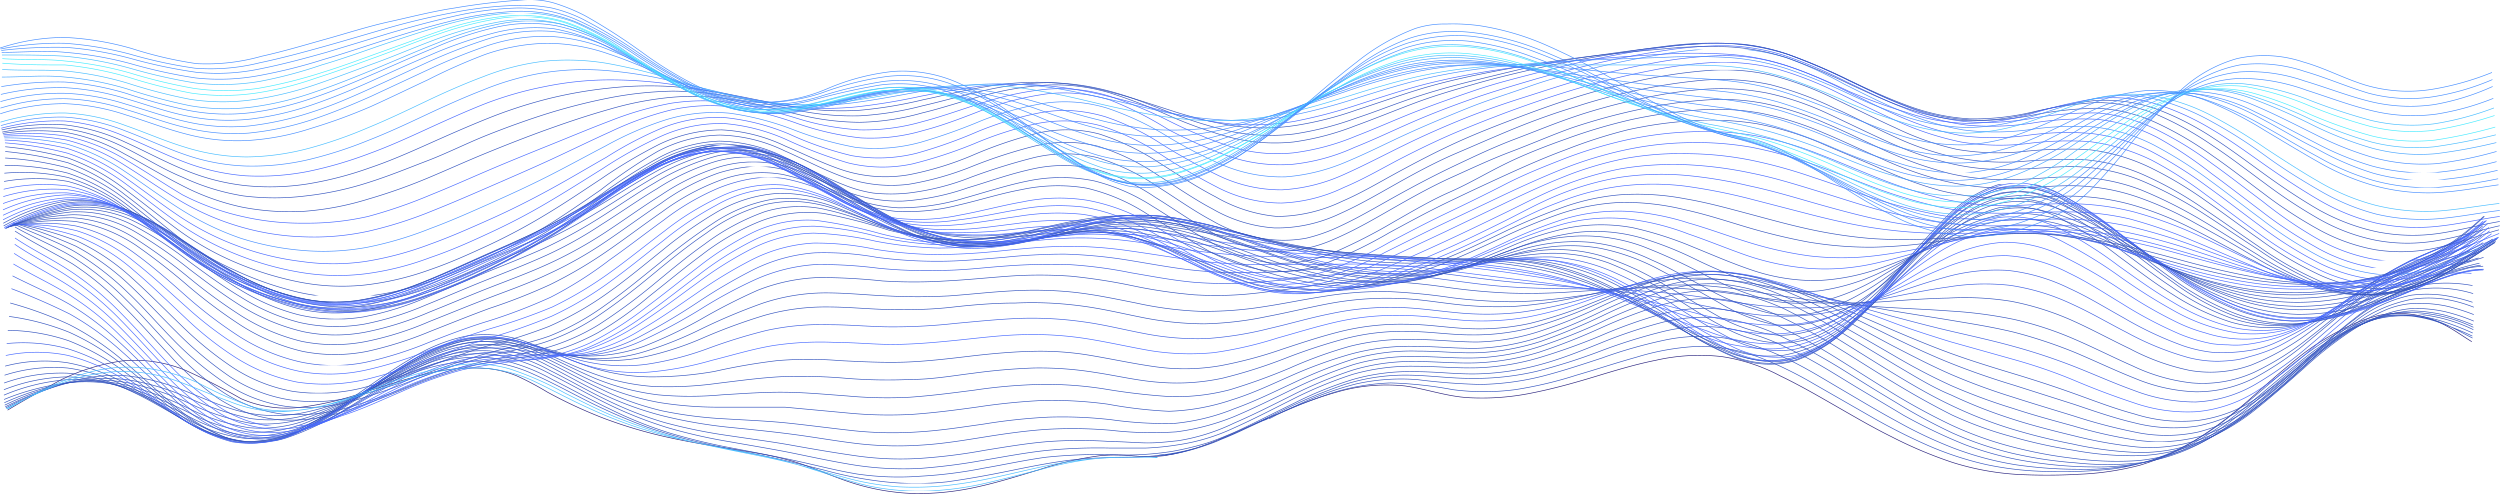 <svg height="22.82" viewBox="0 0 115.49 22.82" width="115.49" xmlns="http://www.w3.org/2000/svg" xmlns:xlink="http://www.w3.org/1999/xlink"><clipPath id="a"><path d="m.34 14.46h113.85v8.36h-113.85z"/></clipPath><clipPath id="b"><path d="m58.61 14.54h55.61v7.26h-55.61z"/></clipPath><clipPath id="c"><path d="m.18 12.83h114.1v7.58h-114.1z"/></clipPath><clipPath id="d"><path d="m.18 13.09h114.1v7.6h-114.1z"/></clipPath><clipPath id="e"><path d="m.67 8.82h113.85v10.08h-113.85z"/></clipPath><clipPath id="f"><path d="m.19 12.64h114.08v7.76h-114.08z"/></clipPath><clipPath id="g"><path d="m.64 8.62h113.93v9.95h-113.93z"/></clipPath><clipPath id="h"><path d="m.68 9.13h113.76v10.06h-113.76z"/></clipPath><clipPath id="i"><path d="m.18 13.41h114.1v7.51h-114.1z"/></clipPath><clipPath id="j"><path d="m.21 12.51h114.04v7.96h-114.04z"/></clipPath><clipPath id="k"><path d="m.41 11.21h113.68v9.24h-113.68z"/></clipPath><clipPath id="l"><path d="m.47 10.97h113.62v9.41h-113.62z"/></clipPath><clipPath id="m"><path d="m.61 8.5h114.02v9.67h-114.02z"/></clipPath><clipPath id="n"><path d="m.2 13.78h114.08v7.44h-114.08z"/></clipPath><clipPath id="o"><path d="m.69 9.52h113.69v9.94h-113.69z"/></clipPath><clipPath id="p"><path d="m.36 11.56h113.75v8.93h-113.75z"/></clipPath><clipPath id="q"><path d="m.52 10.83h113.58v9.51h-113.58z"/></clipPath><clipPath id="r"><path d="m.26 14.54h113.97v7.79h-113.97z"/></clipPath><clipPath id="s"><path d="m.23 12.47h113.99v8.04h-113.99z"/></clipPath><clipPath id="t"><path d="m.57 8.46h114.11v9.3h-114.11z"/></clipPath><clipPath id="u"><path d="m.21 14.18h114.05v7.51h-114.05z"/></clipPath><clipPath id="v"><path d="m.31 12.01h113.83v8.5h-113.83z"/></clipPath><clipPath id="w"><path d="m.57 10.77h113.55v9.47h-113.55z"/></clipPath><clipPath id="x"><path d="m.69 9.99h113.63v9.69h-113.63z"/></clipPath><clipPath id="y"><path d="m.24 14.53h114.02v7.53h-114.02z"/></clipPath><clipPath id="z"><path d="m.42 7.7h114.31v8.24h-114.31z"/></clipPath><clipPath id="A"><path d="m.39 7.47h114.33v8.03h-114.33z"/></clipPath><clipPath id="B"><path d="m.46 7.96h114.3v8.44h-114.3z"/></clipPath><clipPath id="C"><path d="m.36 7.25h114.35v7.85h-114.35z"/></clipPath><clipPath id="D"><path d="m.49 8.2h114.25v8.67h-114.25z"/></clipPath><clipPath id="E"><path d="m.53 8.46h114.19v8.87h-114.19z"/></clipPath><clipPath id="F"><path d="m.26 12.51h113.91v8.01h-113.91z"/></clipPath><clipPath id="G"><path d="m.32 7.06h114.37v7.69h-114.37z"/></clipPath><clipPath id="H"><path d="m.67 10.39h113.59v9.47h-113.59z"/></clipPath><clipPath id="I"><path d="m.61 10.79h113.55v9.35h-113.55z"/></clipPath><clipPath id="J"><path d="m.28 6.93h114.41v7.55h-114.41z"/></clipPath><clipPath id="K"><path d="m.65 10.75h113.56v9.26h-113.56z"/></clipPath><clipPath id="L"><path d="m.25 6.81h114.44v7.45h-114.44z"/></clipPath><clipPath id="M"><path d="m.19 2.29h115.22v10.39h-115.22z"/></clipPath><clipPath id="N"><path d="m.21 2.55h115.17v10.4h-115.17z"/></clipPath><clipPath id="O"><path d="m.17 2.1h115.26v10.27h-115.26z"/></clipPath><clipPath id="P"><path d="m.23 2.87h115.13v10.32h-115.13z"/></clipPath><clipPath id="Q"><path d="m.21 6.74h114.49v7.36h-114.49z"/></clipPath><clipPath id="R"><path d="m.15 1.98h115.31v10.05h-115.31z"/></clipPath><clipPath id="S"><path d="m.24 3.23h115.09v10.15h-115.09z"/></clipPath><clipPath id="T"><path d="m.12 1.94h115.35v9.73h-115.35z"/></clipPath><clipPath id="U"><path d="m.19 6.72h114.53v7.29h-114.53z"/></clipPath><clipPath id="V"><path d="m.24 3.64h115.06v10.01h-115.06z"/></clipPath><clipPath id="W"><path d="m.23 4.08h115.04v9.9h-115.04z"/></clipPath><clipPath id="X"><path d="m.16 6.71h114.58v7.26h-114.58z"/></clipPath><clipPath id="Y"><path d="m.1 2.02h115.38v9.28h-115.38z"/></clipPath><clipPath id="Z"><path d="m.22 4.54h115.03v9.68h-115.03z"/></clipPath><clipPath id="aa"><path d="m.15 6.76h114.63v7.23h-114.63z"/></clipPath><clipPath id="ab"><path d="m.07 2.13h115.41v8.8h-115.41z"/></clipPath><clipPath id="ac"><path d="m.2 5.03h115v9.34h-115z"/></clipPath><clipPath id="ad"><path d="m.14 6.81h114.68v7.23h-114.68z"/></clipPath><clipPath id="ae"><path d="m.29 16.8h53.18v5.88h-53.18z"/></clipPath><clipPath id="af"><path d="m.18 5.55h114.97v8.9h-114.97z"/></clipPath><clipPath id="ag"><path d="m.13 6.84h114.74v7.28h-114.74z"/></clipPath><clipPath id="ah"><path d="m.05 2.33h115.43v8.21h-115.43z"/></clipPath><clipPath id="ai"><path d="m.17 6.06h114.93v8.38h-114.93z"/></clipPath><clipPath id="aj"><path d="m.13 6.9h114.79v7.32h-114.79z"/></clipPath><clipPath id="ak"><path d="m.15 6.57h114.88v7.82h-114.88z"/></clipPath><clipPath id="al"><path d="m.02 1.41h115.36v6.89h-115.36z"/></clipPath><clipPath id="am"><path d="m.04 2.6h115.44v7.56h-115.44z"/></clipPath><clipPath id="an"><path d="m.02 1.66h115.39v7.01h-115.39z"/></clipPath><clipPath id="ao"><path d="m.04 1.21h115.32v6.76h-115.32z"/></clipPath><clipPath id="ap"><path d="m.14 6.95h114.84v7.37h-114.84z"/></clipPath><clipPath id="aq"><path d="m.01 1.97h115.42v7.07h-115.42z"/></clipPath><clipPath id="ar"><path d="m.06 1.06h115.28v7.28h-115.28z"/></clipPath><clipPath id="as"><path d="m.08.96h115.24v7.74h-115.24z"/></clipPath><clipPath id="at"><path d="m.02 2.76h115.44v7.02h-115.44z"/></clipPath><clipPath id="au"><path d="m.1.86h115.2v8.19h-115.2z"/></clipPath><clipPath id="av"><path d="m.1.78h115.17v8.58h-115.17z"/></clipPath><clipPath id="aw"><path d="m.1.7h115.14v8.95h-115.14z"/></clipPath><clipPath id="ax"><path d="m.09.6h115.12v9.31h-115.12z"/></clipPath><clipPath id="ay"><path d="m.07.48h115.11v9.68h-115.11z"/></clipPath><clipPath id="az"><path d="m.05.35h115.11v10.06h-115.11z"/></clipPath><clipPath id="aA"><path d="m.03.2h115.11v10.47h-115.11z"/></clipPath><clipPath id="aB"><path d="m0 0h115.12v10.97h-115.12z"/></clipPath><g clip-path="url(#a)"><path d="m114.18 15.78c-.41-.25-.82-.55-1.25-.77a4.75 4.75 0 0 0 -1.39-.47 4.65 4.65 0 0 0 -1.49 0 6.57 6.57 0 0 0 -1.42.47 11.64 11.64 0 0 0 -2.47 1.52c-.79.63-1.55 1.31-2.33 2a18.88 18.88 0 0 1 -2.26 1.71 10.92 10.92 0 0 1 -2.71 1.25 13.08 13.08 0 0 1 -2.85.42 25.69 25.69 0 0 1 -2.91 0 12.47 12.47 0 0 1 -2.91-.55 20 20 0 0 1 -2.82-1.19c-.85-.42-1.67-.9-2.49-1.37s-1.73-1-2.63-1.43a8.33 8.33 0 0 0 -2.74-.9 9.14 9.14 0 0 0 -3 .17c-1 .2-1.94.49-2.9.78s-1.9.55-2.87.74a11.47 11.47 0 0 1 -2.92.21c-1-.06-1.93-.4-2.91-.54a8.28 8.28 0 0 0 -2.89.21 17.35 17.35 0 0 0 -2.79 1c-.93.38-1.85.81-2.78 1.2a10.64 10.64 0 0 1 -2.66.81 7 7 0 0 1 -1.52 0 8.66 8.66 0 0 0 -1.44 0 15.51 15.51 0 0 0 -2.83.65c-.94.28-1.88.58-2.84.79a12.49 12.49 0 0 1 -2.92.31 10.49 10.49 0 0 1 -2.89-.5c-.93-.3-1.81-.72-2.76-1s-1.93-.42-2.91-.58-1.95-.32-2.92-.54a21.7 21.7 0 0 1 -2.85-.85 21.59 21.59 0 0 1 -2.63-1.22 13.8 13.8 0 0 0 -1.37-.73 4.82 4.82 0 0 0 -1.34-.35 8.61 8.61 0 0 0 -2.9.25c-.94.23-1.86.54-2.78.82a14.31 14.31 0 0 1 -2.89.7 5.28 5.28 0 0 1 -2.86-.38 29.36 29.36 0 0 0 -2.59-1.32 6.16 6.16 0 0 0 -2.88-.43 9.45 9.45 0 0 0 -2.84.87c-.83.46-1.66.91-2.47 1.4" fill="none" stroke="#2a247f" stroke-linecap="round" stroke-width=".03"/></g><g clip-path="url(#b)"><path d="m114.2 15.52c-.46-.22-.93-.4-1.42-.59a6.11 6.11 0 0 0 -1.39-.33 5.33 5.33 0 0 0 -2.85.61 12.09 12.09 0 0 0 -2.35 1.55c-.77.62-1.52 1.27-2.28 1.9a15.94 15.94 0 0 1 -2.29 1.64 9.83 9.83 0 0 1 -2.73 1.1 11.92 11.92 0 0 1 -2.86.28 20.24 20.24 0 0 1 -2.91-.21 14.62 14.62 0 0 1 -2.9-.78 20.27 20.27 0 0 1 -2.58-1.22c-.89-.48-1.75-1-2.62-1.51s-1.65-1-2.51-1.4a11.27 11.27 0 0 0 -2.82-.94 7.93 7.93 0 0 0 -2.87.11 21.56 21.56 0 0 0 -2.82.81c-.91.3-1.82.6-2.75.84a12.62 12.62 0 0 1 -2.87.38 27.91 27.91 0 0 1 -2.88-.22 9.57 9.57 0 0 0 -2.87.2 15 15 0 0 0 -2.75 1l-.65.29-.24.12c-.06 0-.34.11-.36.17s.3-.14.36-.16l.25-.12.68-.29c.49-.2 1-.38 1.47-.55a10.23 10.23 0 0 1 2.85-.51 18.52 18.52 0 0 1 2.87.31 11.1 11.1 0 0 0 2.89 0 18.47 18.47 0 0 0 2.83-.67c.93-.27 1.84-.57 2.77-.83a11.55 11.55 0 0 1 2.85-.5 8 8 0 0 1 2.85.52 17.26 17.26 0 0 1 2.52 1.23l2.6 1.49a27.82 27.82 0 0 0 2.58 1.31 15 15 0 0 0 2.75.91 14.79 14.79 0 0 0 2.89.32 21.57 21.57 0 0 0 2.9-.11 10.15 10.15 0 0 0 2.8-.78 12 12 0 0 0 2.4-1.45c.8-.61 1.57-1.26 2.33-1.91a21.86 21.86 0 0 1 2.3-1.76 7.78 7.78 0 0 1 2.68-1.15 5.19 5.19 0 0 1 2.95.38c.42.18.82.42 1.23.62" fill="none" stroke="#3555bf" stroke-linecap="round" stroke-width=".03"/></g><g clip-path="url(#c)"><path d="m.19 18a8.46 8.46 0 0 1 2.93-.59 7.88 7.88 0 0 1 2.8.59c.94.38 1.8.89 2.69 1.34a7.18 7.18 0 0 0 2.79.92 6 6 0 0 0 2.87-.65 19.25 19.25 0 0 0 2.52-1.47c.81-.52 1.61-1.05 2.46-1.49a7.15 7.15 0 0 1 2.89-.88 6.37 6.37 0 0 1 2.81.66c.92.41 1.79.91 2.71 1.31a12.32 12.32 0 0 0 2.83.86 17.37 17.37 0 0 0 2.88.21h2.89s1.94.18 2.91.27a19.54 19.54 0 0 0 3 .06c1-.07 2-.2 3-.34a29.77 29.77 0 0 1 3-.3 19.52 19.52 0 0 1 3 .17 20.88 20.88 0 0 0 2.83.33 10.09 10.09 0 0 0 2.88-.52c1-.31 1.85-.72 2.76-1.12a20.66 20.66 0 0 1 2.75-1 10.36 10.36 0 0 1 2.95-.36c1 0 2 .11 2.92.09a10.45 10.45 0 0 0 2.88-.52 25.28 25.28 0 0 0 2.75-1.14 27.44 27.44 0 0 1 2.7-1.12 7.58 7.58 0 0 1 2.91-.4 8.9 8.9 0 0 1 2.87.76 21.9 21.9 0 0 1 2.56 1.29c.89.5 1.76 1 2.65 1.52s1.68.93 2.55 1.33a26.83 26.83 0 0 0 2.87 1.06c.91.3 1.83.55 2.75.8a21.74 21.74 0 0 0 2.85.65 7.44 7.44 0 0 0 3-.15 8.12 8.12 0 0 0 2.58-1.33c.82-.6 1.59-1.28 2.35-2a21.25 21.25 0 0 1 2.2-1.82 6.53 6.53 0 0 1 2.72-1.2 5.32 5.32 0 0 1 1.49 0 6.55 6.55 0 0 1 1.36.38" fill="none" stroke="#3555bf" stroke-linecap="round" stroke-width=".03"/></g><g clip-path="url(#d)"><path d="m.19 18.25a9.31 9.31 0 0 1 2.93-.71 7.37 7.37 0 0 1 2.88.46 23.86 23.86 0 0 1 2.72 1.24 7.89 7.89 0 0 0 2.78.9 6.2 6.2 0 0 0 2.93-.63 23 23 0 0 0 2.51-1.41 26.3 26.3 0 0 1 2.64-1.49 6.29 6.29 0 0 1 2.78-.7 6 6 0 0 1 1.52.24 8.33 8.33 0 0 1 1.28.51c.88.43 1.73.91 2.62 1.32a13.35 13.35 0 0 0 2.81 1 19.11 19.11 0 0 0 2.92.37c1 .06 2 .1 2.94.2s2 .24 3 .35a17.43 17.43 0 0 0 3 .05c1-.06 2-.22 3-.36a26.6 26.6 0 0 1 3-.32 19.9 19.9 0 0 1 2.89.12 17.76 17.76 0 0 0 2.91.17 9.84 9.84 0 0 0 2.75-.67c1-.36 1.88-.8 2.81-1.23a21.8 21.8 0 0 1 2.77-1.09 9.84 9.84 0 0 1 2.91-.35c1 0 1.92.11 2.88.07a11 11 0 0 0 2.84-.53 29.32 29.32 0 0 0 2.79-1.16 22.83 22.83 0 0 1 2.76-1.13 7.26 7.26 0 0 1 2.85-.34 9.32 9.32 0 0 1 2.87.81 25.55 25.55 0 0 1 2.52 1.38l2.63 1.58c.82.48 1.65 1 2.51 1.35a23.07 23.07 0 0 0 2.86 1.12c.93.3 1.89.54 2.84.77a20.09 20.09 0 0 0 2.89.51 7.33 7.33 0 0 0 2.94-.36 8.81 8.81 0 0 0 2.5-1.41c.81-.62 1.57-1.3 2.34-2a18.73 18.73 0 0 1 2.2-1.77 11.47 11.47 0 0 1 1.47-.78 3.81 3.81 0 0 1 1.29-.31 6.32 6.32 0 0 1 1.5.11 8.84 8.84 0 0 1 1.3.4" fill="none" stroke="#3555bf" stroke-linecap="round" stroke-width=".03"/></g><g clip-path="url(#e)"><path d="m.68 10.36c.91.45 1.89.76 2.76 1.26a13.33 13.33 0 0 1 2.49 1.92c.73.69 1.39 1.46 2.07 2.15a15.05 15.05 0 0 0 2.39 2 6.88 6.88 0 0 0 2.87 1.09 7.87 7.87 0 0 0 3-.25 27.7 27.7 0 0 0 2.91-1c.94-.35 1.89-.68 2.87-.94s2-.45 3-.74a10 10 0 0 0 2.65-1.3c.86-.58 1.66-1.21 2.46-1.87s1.61-1.32 2.48-1.91a8.09 8.09 0 0 1 2.72-1.32 5.59 5.59 0 0 1 1.63-.13 6.71 6.71 0 0 1 1.47.29c1 .29 1.92.7 2.9 1a10.31 10.31 0 0 0 3 .48 14.5 14.5 0 0 0 3-.38c1-.23 2.07-.49 3.12-.64a11.09 11.09 0 0 1 3 0 27.45 27.45 0 0 1 3 .54c1 .23 2.06.47 3.1.67s2 .37 3 .48 2 .17 2.95.19 2.07 0 3.1 0a15.15 15.15 0 0 1 3.07.37 13.43 13.43 0 0 1 2.87 1.08c.9.43 1.75 1 2.6 1.48a17.4 17.4 0 0 0 2.84 1.54 4.47 4.47 0 0 0 2.93.21 7.53 7.53 0 0 0 2.68-1.69 28.18 28.18 0 0 0 2.13-2.24c.69-.77 1.37-1.54 2.12-2.25a5.86 5.86 0 0 1 2.56-1.53 4.34 4.34 0 0 1 3 .58 16.1 16.1 0 0 1 2.53 1.72c.82.63 1.63 1.26 2.48 1.85a11.54 11.54 0 0 0 2.57 1.44 7.12 7.12 0 0 0 3 .48 10.1 10.1 0 0 0 3-.8c.93-.38 1.83-.86 2.76-1.27a21.62 21.62 0 0 1 2.73-1" fill="none" stroke="#3555bf" stroke-linecap="round" stroke-width=".03"/></g><g clip-path="url(#f)"><path d="m.2 17.69a7.86 7.86 0 0 1 2.92-.45 7.85 7.85 0 0 1 2.78.76c.92.41 1.78.95 2.67 1.44a7.27 7.27 0 0 0 2.75.95 5.59 5.59 0 0 0 2.8-.64 19.28 19.28 0 0 0 2.59-1.55c.82-.54 1.63-1.1 2.49-1.57a8.71 8.71 0 0 1 1.28-.63 6.73 6.73 0 0 1 1.52-.32 5.91 5.91 0 0 1 2.86.59c.9.38 1.77.85 2.68 1.23a11.26 11.26 0 0 0 2.86.74 16 16 0 0 0 2.94 0c1-.06 1.93-.13 2.9-.12s1.92.1 2.88.17a20.2 20.2 0 0 0 2.91.06c1-.07 2-.2 3-.33a24.45 24.45 0 0 1 3-.26 17.2 17.2 0 0 1 3 .21 29.29 29.29 0 0 0 3 .35 9.74 9.74 0 0 0 2.8-.32 27.65 27.65 0 0 0 2.76-1 20.52 20.52 0 0 1 2.76-1 10.74 10.74 0 0 1 2.94-.32c1 0 2 .12 2.94.12a10.06 10.06 0 0 0 2.88-.49 23 23 0 0 0 2.74-1.1 25.83 25.83 0 0 1 2.67-1.1 8.22 8.22 0 0 1 2.91-.42 9 9 0 0 1 2.88.69 22 22 0 0 1 2.55 1.21c.92.48 1.83 1 2.74 1.47s1.69.87 2.56 1.25a29.24 29.24 0 0 0 2.84 1.04c.93.3 1.87.58 2.81.87a25.27 25.27 0 0 0 2.81.74 7 7 0 0 0 2.92 0 7.39 7.39 0 0 0 2.61-1.24 27.94 27.94 0 0 0 2.38-2c.74-.66 1.49-1.3 2.29-1.89a6.29 6.29 0 0 1 2.55-1.19 5.72 5.72 0 0 1 1.49 0 8 8 0 0 1 1.35.32" fill="none" stroke="#3555bf" stroke-linecap="round" stroke-width=".03"/></g><g clip-path="url(#g)"><path d="m.66 10.31a26.19 26.19 0 0 1 2.84 1.06 11.39 11.39 0 0 1 2.5 1.81c.74.69 1.43 1.44 2.16 2.16a16.69 16.69 0 0 0 2.46 2.06 7 7 0 0 0 2.82 1.08 7.86 7.86 0 0 0 3-.17 29.45 29.45 0 0 0 2.93-.95c1-.36 2-.71 3-1s2-.48 3-.83a11.93 11.93 0 0 0 2.63-1.46c.85-.59 1.65-1.26 2.46-1.91a27.66 27.66 0 0 1 2.49-1.85 7.13 7.13 0 0 1 2.76-1.11 6.27 6.27 0 0 1 3 .42c.95.34 1.86.79 2.82 1.09a9.4 9.4 0 0 0 3 .5 14.32 14.32 0 0 0 3.13-.44c1-.23 2-.51 3-.67a10.66 10.66 0 0 1 2.92-.1 25.34 25.34 0 0 1 3.1.61c1 .25 2 .52 3 .75a29.13 29.13 0 0 0 2.94.51 26.72 26.72 0 0 0 3.1.18c1 0 2.06-.07 3.08-.07a13.2 13.2 0 0 1 2.94.28 12.38 12.38 0 0 1 2.88 1.09c.93.48 1.82 1 2.7 1.61a15.67 15.67 0 0 0 2.68 1.49 4.28 4.28 0 0 0 3 .19 7.07 7.07 0 0 0 1.47-.76 8.81 8.81 0 0 0 1.15-1 28.6 28.6 0 0 0 2.1-2.31c.67-.78 1.34-1.54 2.07-2.27a5.82 5.82 0 0 1 2.54-1.6 4.25 4.25 0 0 1 3 .54 16.34 16.34 0 0 1 2.55 1.76c.82.63 1.63 1.28 2.47 1.88a12.92 12.92 0 0 0 2.58 1.47 7.36 7.36 0 0 0 3 .61 9.71 9.71 0 0 0 3.06-.68c1-.35 1.86-.81 2.78-1.21a15.12 15.12 0 0 1 2.76-.91" fill="none" stroke="#3555bf" stroke-linecap="round" stroke-width=".03"/></g><g clip-path="url(#h)"><path d="m.7 10.49c.87.5 1.81.87 2.67 1.39a14.15 14.15 0 0 1 2.49 2c.73.71 1.4 1.48 2.1 2.21a12.53 12.53 0 0 0 2.23 1.95 6.51 6.51 0 0 0 2.86 1.09 8.51 8.51 0 0 0 3.09-.32 29.77 29.77 0 0 0 2.83-1 20.7 20.7 0 0 1 2.88-1c1-.24 2-.38 3-.64a9.86 9.86 0 0 0 2.81-1.17 26.94 26.94 0 0 0 2.47-1.81c.79-.65 1.58-1.32 2.42-1.91a10.53 10.53 0 0 1 2.78-1.5 5.45 5.45 0 0 1 2.89-.08c1 .22 1.93.61 2.91.89a12.07 12.07 0 0 0 3.1.48 14.53 14.53 0 0 0 3-.33c1-.19 2-.43 2.95-.55a13.7 13.7 0 0 1 3.07 0c1 .11 2 .31 3.05.51s1.94.39 2.91.56 2 .32 3.06.42 2 .18 3.08.22 2 .06 3 .11a17.7 17.7 0 0 1 3 .37 14.06 14.06 0 0 1 2.89 1c1 .44 1.87 1 2.78 1.47a21.57 21.57 0 0 0 2.71 1.38 6.38 6.38 0 0 0 1.42.4 4.78 4.78 0 0 0 1.6-.09 6.25 6.25 0 0 0 2.61-1.45 26.73 26.73 0 0 0 2.22-2.17c.71-.75 1.41-1.5 2.18-2.19a5.8 5.8 0 0 1 2.59-1.5 4.5 4.5 0 0 1 3 .56 17.46 17.46 0 0 1 2.55 1.71c.8.59 1.58 1.2 2.41 1.75a11.52 11.52 0 0 0 2.69 1.42 6.77 6.77 0 0 0 3 .33 10.5 10.5 0 0 0 2.94-.93c.93-.42 1.81-.9 2.73-1.32s1.8-.74 2.72-1.06" fill="none" stroke="#3555bf" stroke-linecap="round" stroke-width=".03"/></g><g clip-path="url(#i)"><path d="m.2 18.45a10.66 10.66 0 0 1 1.33-.45 11.81 11.81 0 0 1 1.55-.31 7.23 7.23 0 0 1 2.92.24 19.8 19.8 0 0 1 2.74 1.14 8.53 8.53 0 0 0 2.78.89 6.31 6.31 0 0 0 2.9-.55 18.3 18.3 0 0 0 2.52-1.32 26.74 26.74 0 0 1 2.7-1.43 6.38 6.38 0 0 1 2.88-.61 7.06 7.06 0 0 1 2.79.84c.86.43 1.69.92 2.56 1.33a15.3 15.3 0 0 0 2.79 1 22.16 22.16 0 0 0 2.93.51c1 .1 2 .2 3 .33s2 .31 3 .43a16.25 16.25 0 0 0 3 .07c1-.06 2-.23 2.94-.38s1.93-.29 2.9-.35a20.2 20.2 0 0 1 2.91.05 16.51 16.51 0 0 0 3 .07 10.87 10.87 0 0 0 2.66-.7c.93-.39 1.83-.84 2.74-1.28a21.26 21.26 0 0 1 2.76-1.12 9.54 9.54 0 0 1 2.91-.38c1 0 1.92.1 2.88.06a11 11 0 0 0 2.87-.53 27.12 27.12 0 0 0 2.84-1.13 21.86 21.86 0 0 1 2.77-1.1 7.11 7.11 0 0 1 2.86-.31 9.32 9.32 0 0 1 2.86.84 28.1 28.1 0 0 1 2.51 1.42c.86.53 1.71 1.07 2.57 1.59s1.69 1 2.56 1.41a20 20 0 0 0 2.78 1.09 27.83 27.83 0 0 0 2.83.7 16.45 16.45 0 0 0 2.95.39 7.64 7.64 0 0 0 2.92-.49 9.69 9.69 0 0 0 2.48-1.41c.81-.64 1.58-1.32 2.35-2a17.18 17.18 0 0 1 2.23-1.75 6.24 6.24 0 0 1 1.29-.65 5.07 5.07 0 0 1 1.48-.35 6.43 6.43 0 0 1 1.52.15 8.72 8.72 0 0 1 1.31.43" fill="none" stroke="#3555bf" stroke-linecap="round" stroke-width=".03"/></g><g clip-path="url(#j)"><path d="m.22 17.33a7.51 7.51 0 0 1 2.9-.33 8.35 8.35 0 0 1 2.76.89c.9.45 1.75 1 2.62 1.53a9.14 9.14 0 0 0 1.21.61 6.05 6.05 0 0 0 1.52.38 5.2 5.2 0 0 0 2.77-.59 20.16 20.16 0 0 0 2.55-1.55c.81-.55 1.62-1.11 2.47-1.61a7 7 0 0 1 2.64-1 5.44 5.44 0 0 1 1.56 0 6 6 0 0 1 1.32.38c.92.36 1.79.82 2.72 1.16a10.13 10.13 0 0 0 2.87.65 16.38 16.38 0 0 0 3-.14c1-.12 2-.26 3-.31a24.17 24.17 0 0 1 3 .08 23.75 23.75 0 0 0 2.92.05c1 0 1.95-.17 2.92-.29a27.93 27.93 0 0 1 2.79-.24 16.06 16.06 0 0 1 2.86.21c1 .15 1.94.38 2.92.45a10 10 0 0 0 2.94-.19 23.28 23.28 0 0 0 2.8-.88 27 27 0 0 1 2.8-.93 10.58 10.58 0 0 1 2.92-.35c1 0 2 .16 2.93.16a10.7 10.7 0 0 0 2.93-.36 20.62 20.62 0 0 0 2.75-1c.91-.39 1.81-.8 2.75-1.1a8.91 8.91 0 0 1 2.94-.46 10.06 10.06 0 0 1 2.87.6 26.77 26.77 0 0 1 2.65 1.14l2.73 1.34c.85.41 1.71.81 2.59 1.16s1.91.71 2.88 1l2.8.89c.92.31 1.83.63 2.77.85a7.29 7.29 0 0 0 2.94.15 7 7 0 0 0 2.68-1.16 23.86 23.86 0 0 0 2.37-1.91c.71-.62 1.41-1.28 2.17-1.84a7.28 7.28 0 0 1 2.64-1.35 5.86 5.86 0 0 1 2.85.14" fill="none" stroke="#3555bf" stroke-linecap="round" stroke-width=".03"/></g><g clip-path="url(#k)"><path d="m.43 14.62a11.55 11.55 0 0 1 2.77.73 11.72 11.72 0 0 1 2.57 1.59c.75.57 1.44 1.22 2.18 1.81a8.45 8.45 0 0 0 2.63 1.52 4.65 4.65 0 0 0 2.9-.18 12.19 12.19 0 0 0 2.52-1.34c.82-.52 1.62-1.08 2.45-1.59a10.36 10.36 0 0 1 2.69-1.22 6.36 6.36 0 0 1 2.91 0c1 .19 1.9.48 2.88.59a7.25 7.25 0 0 0 2.89-.3 17.63 17.63 0 0 0 2.63-1.06 27.8 27.8 0 0 1 2.8-1.17 9.33 9.33 0 0 1 2.87-.47c1 0 1.9.1 2.85.14a27.25 27.25 0 0 0 2.86 0c1-.07 1.91-.18 2.87-.23a17.56 17.56 0 0 1 2.9.06c1 .11 1.93.31 2.89.5a16.69 16.69 0 0 0 2.9.38 16.8 16.8 0 0 0 2.92-.2c1-.15 1.94-.35 2.92-.5a16.58 16.58 0 0 1 2.9-.21 28.37 28.37 0 0 1 2.91.28 23.41 23.41 0 0 0 2.9.19 23 23 0 0 0 2.87-.25c1-.13 1.9-.3 2.86-.4a18.07 18.07 0 0 1 2.85-.11 27.56 27.56 0 0 1 2.86.35c1 .15 1.93.3 2.9.41s1.94.2 2.91.26 2 .1 2.92.17a20.19 20.19 0 0 1 2.9.38 15.52 15.52 0 0 1 2.8.91c.91.39 1.79.84 2.7 1.24a8.51 8.51 0 0 0 2.75.79 5.79 5.79 0 0 0 2.85-.48 13.06 13.06 0 0 0 2.54-1.59c.77-.59 1.5-1.23 2.27-1.8a11.69 11.69 0 0 1 2.49-1.5c.46-.18.92-.34 1.39-.49a11.7 11.7 0 0 0 1.28-.5" fill="none" stroke="#3555bf" stroke-linecap="round" stroke-width=".03"/></g><g clip-path="url(#l)"><path d="m.48 14a17.32 17.32 0 0 1 2.73 1 12.84 12.84 0 0 1 2.51 1.69c.75.62 1.45 1.3 2.2 1.93a8.42 8.42 0 0 0 2.41 1.55 4.47 4.47 0 0 0 2.89.06 12.17 12.17 0 0 0 2.72-1.31c.83-.5 1.63-1.05 2.47-1.54a10.94 10.94 0 0 1 2.66-1.19 6.56 6.56 0 0 1 2.93-.19 23.44 23.44 0 0 0 2.89.44 7.54 7.54 0 0 0 2.85-.44 20.9 20.9 0 0 0 2.62-1.24 27.64 27.64 0 0 1 2.64-1.35 8.54 8.54 0 0 1 2.86-.59 28.41 28.41 0 0 1 2.92.16 23.22 23.22 0 0 0 2.89 0c1-.05 1.94-.15 2.91-.22a20.05 20.05 0 0 1 2.9 0 27 27 0 0 1 2.84.44 23.2 23.2 0 0 0 2.86.42 16.29 16.29 0 0 0 2.88-.08c1-.11 1.93-.26 2.89-.38a19 19 0 0 1 2.95-.16 26 26 0 0 1 2.92.27 28.54 28.54 0 0 0 2.92.27 28.26 28.26 0 0 0 2.91-.06c1-.06 1.94-.14 2.91-.17a21.76 21.76 0 0 1 2.91.08c1 .08 1.94.24 2.91.37a25.4 25.4 0 0 0 2.89.24c1 0 1.9 0 2.85-.07s1.88-.14 2.88-.16a13.5 13.5 0 0 1 2.91.15 12.94 12.94 0 0 1 2.85.9c.89.4 1.75.87 2.63 1.29a10.4 10.4 0 0 0 2.76 1 5.57 5.57 0 0 0 2.86-.25 11.71 11.71 0 0 0 2.65-1.49c.77-.56 1.51-1.17 2.27-1.73a13 13 0 0 1 2.5-1.51c.45-.2.91-.37 1.38-.53a13.25 13.25 0 0 0 1.27-.57" fill="none" stroke="#3555bf" stroke-linecap="round" stroke-width=".03"/></g><g clip-path="url(#m)"><path d="m.63 10.3a18.1 18.1 0 0 1 2.9.82 10.08 10.08 0 0 1 2.54 1.7c.78.7 1.52 1.45 2.27 2.18a16.23 16.23 0 0 0 2.36 1.94 7.44 7.44 0 0 0 2.83 1.14 8.45 8.45 0 0 0 3.13-.14 22.57 22.57 0 0 0 2.89-.94c1-.35 1.92-.7 2.9-1a24.57 24.57 0 0 0 2.91-.92 15.15 15.15 0 0 0 2.79-1.6c.84-.6 1.63-1.26 2.44-1.91a19.57 19.57 0 0 1 2.47-1.74 6.48 6.48 0 0 1 2.94-.9 6.91 6.91 0 0 1 2.93.64l1.51.67c.49.21 1 .39 1.49.57a8.84 8.84 0 0 0 3 .47 12.36 12.36 0 0 0 3-.48 30.13 30.13 0 0 1 2.95-.71 11.42 11.42 0 0 1 2.97-.09 24 24 0 0 1 3 .65c1 .26 1.92.54 2.88.78a25.78 25.78 0 0 0 3 .58 21.8 21.8 0 0 0 3.13.14c1 0 2-.13 3-.17a11.56 11.56 0 0 1 3 .2 10.86 10.86 0 0 1 2.85 1c.94.51 1.84 1.08 2.74 1.67a13.81 13.81 0 0 0 2.57 1.45 7.13 7.13 0 0 0 .78.26 6 6 0 0 0 .83.14 3.32 3.32 0 0 0 1.43-.2 6.91 6.91 0 0 0 2.56-1.71 27.26 27.26 0 0 0 2.1-2.33c.67-.79 1.35-1.58 2.08-2.32a5.87 5.87 0 0 1 2.52-1.61 4.18 4.18 0 0 1 3 .52 16.34 16.34 0 0 1 2.55 1.73c.82.63 1.63 1.27 2.47 1.87a13.24 13.24 0 0 0 2.55 1.48 7.84 7.84 0 0 0 3 .7 9.5 9.5 0 0 0 3.08-.58c1-.32 1.89-.77 2.83-1.16a11.5 11.5 0 0 1 2.79-.84" fill="none" stroke="#3555bf" stroke-linecap="round" stroke-width=".03"/></g><g clip-path="url(#n)"><path d="m.21 18.6a12.69 12.69 0 0 1 2.88-.91 7.52 7.52 0 0 1 2.91.14 16 16 0 0 1 2.74 1.05 9.69 9.69 0 0 0 2.78.88 6.28 6.28 0 0 0 2.9-.45 20.19 20.19 0 0 0 2.58-1.25 28 28 0 0 1 2.75-1.35 6.58 6.58 0 0 1 2.87-.5 7.45 7.45 0 0 1 2.78.9c.87.43 1.7.92 2.57 1.34a16.81 16.81 0 0 0 2.73 1.07 24.5 24.5 0 0 0 3 .61c1 .15 2 .28 2.94.45s2 .35 3 .49a14.44 14.44 0 0 0 2.94.1 26.18 26.18 0 0 0 2.92-.37c1-.16 1.93-.32 2.91-.4a20.47 20.47 0 0 1 2.93 0c.53 0 1.05.05 1.58.06s1-.05 1.5-.1a9.31 9.31 0 0 0 2.58-.81c.93-.4 1.83-.86 2.73-1.31a19.92 19.92 0 0 1 2.75-1.14 9.5 9.5 0 0 1 2.9-.4c1 0 1.93.1 2.9.06a11.44 11.44 0 0 0 2.85-.5 28 28 0 0 0 2.8-1.1 23.37 23.37 0 0 1 2.78-1.06 7.65 7.65 0 0 1 2.85-.27 9.31 9.31 0 0 1 2.86.88 25.15 25.15 0 0 1 2.58 1.42c.86.53 1.7 1.07 2.56 1.59s1.72 1 2.61 1.45a17.4 17.4 0 0 0 2.76 1 23.55 23.55 0 0 0 2.86.63 14.77 14.77 0 0 0 3 .25 7.84 7.84 0 0 0 2.9-.64 10.67 10.67 0 0 0 2.31-1.41c.8-.64 1.56-1.31 2.32-2a17.48 17.48 0 0 1 2.29-1.74 7.62 7.62 0 0 1 1.42-.66 3.91 3.91 0 0 1 .68-.14 4.33 4.33 0 0 1 .71-.1 7.5 7.5 0 0 1 1.49.19 11.9 11.9 0 0 1 1.31.45" fill="none" stroke="#3555bf" stroke-linecap="round" stroke-width=".03"/></g><g clip-path="url(#o)"><path d="m.7 10.68c.86.55 1.79 1 2.65 1.51a13.63 13.63 0 0 1 2.34 1.94c.74.73 1.42 1.51 2.13 2.26a13.24 13.24 0 0 0 2.24 2 6.23 6.23 0 0 0 2.79 1 7.86 7.86 0 0 0 3-.37c1-.3 2-.71 2.95-1.1a21.52 21.52 0 0 1 2.93-1c1-.25 2-.33 3-.51a9.15 9.15 0 0 0 1.43-.38 11.25 11.25 0 0 0 1.46-.66 16.79 16.79 0 0 0 2.38-1.69c.8-.63 1.58-1.28 2.4-1.89a11.33 11.33 0 0 1 2.6-1.52 5.91 5.91 0 0 1 1.55-.41 5.8 5.8 0 0 1 1.5 0 23.7 23.7 0 0 1 3 .77c.48.12 1 .23 1.45.31a11.41 11.41 0 0 0 1.5.16 14.68 14.68 0 0 0 3-.26c1-.17 2-.37 3.07-.49a13 13 0 0 1 2.93 0c1 .1 2 .28 3 .45s2 .36 3.07.51 2 .25 3 .34 1.94.15 2.91.21 2 .11 3 .19a24.62 24.62 0 0 1 3.09.39 15.86 15.86 0 0 1 2.92.89 27.85 27.85 0 0 1 2.59 1.23 26.27 26.27 0 0 0 2.82 1.38 5.62 5.62 0 0 0 3 .47 6.53 6.53 0 0 0 1.55-.5 6.73 6.73 0 0 0 1.19-.74 23.41 23.41 0 0 0 2.31-2c.75-.73 1.5-1.47 2.31-2.14a6 6 0 0 1 2.57-1.43 4.65 4.65 0 0 1 3 .57 18.38 18.38 0 0 1 2.57 1.69c.81.59 1.62 1.22 2.48 1.75a11.21 11.21 0 0 0 2.71 1.28 6.59 6.59 0 0 0 3.06.12 10.23 10.23 0 0 0 2.85-1.01c.91-.45 1.8-.94 2.72-1.37s1.79-.76 2.7-1.12" fill="none" stroke="#3555bf" stroke-linecap="round" stroke-width=".03"/></g><g clip-path="url(#p)"><path d="m.37 15.26a9.14 9.14 0 0 1 2.8.48 11 11 0 0 1 2.64 1.48c.77.55 1.48 1.18 2.24 1.74a7.5 7.5 0 0 0 2.61 1.4 4.81 4.81 0 0 0 2.9-.3 14.13 14.13 0 0 0 2.49-1.39c.81-.54 1.61-1.12 2.44-1.63a10.39 10.39 0 0 1 2.69-1.23 6 6 0 0 1 2.91 0c1 .23 1.89.56 2.86.74a7.45 7.45 0 0 0 2.9-.08 14.46 14.46 0 0 0 2.72-.9 26.48 26.48 0 0 1 2.74-1 10.37 10.37 0 0 1 2.88-.39c1 0 1.92.1 2.89.12s1.94 0 2.91-.11 1.94-.19 2.91-.19a17 17 0 0 1 2.94.12c1 .12 1.94.35 2.9.54a14.87 14.87 0 0 0 2.9.3 15.83 15.83 0 0 0 2.9-.34c1-.19 1.92-.42 2.89-.6a14.45 14.45 0 0 1 2.87-.24c1 0 1.91.16 2.86.27a17 17 0 0 0 2.85.1 19.59 19.59 0 0 0 2.85-.42c1-.2 1.9-.44 2.86-.61a14 14 0 0 1 2.89-.27 19 19 0 0 1 2.91.35c1 .18 1.88.38 2.82.57s1.94.39 2.92.56 2 .32 2.95.48 1.9.31 2.84.54a22.41 22.41 0 0 1 2.8.93c.93.39 1.84.83 2.78 1.2a8 8 0 0 0 2.81.62 5.89 5.89 0 0 0 2.78-.68 14.54 14.54 0 0 0 2.43-1.67c.76-.61 1.48-1.26 2.25-1.84a10.4 10.4 0 0 1 2.49-1.47 11.17 11.17 0 0 1 1.39-.43c.45-.12.88-.26 1.31-.42" fill="none" stroke="#3555bf" stroke-linecap="round" stroke-width=".03"/></g><g clip-path="url(#q)"><path d="m.54 13.34a29.14 29.14 0 0 1 2.69 1.17 13.43 13.43 0 0 1 2.42 1.75c.75.66 1.46 1.36 2.2 2a8 8 0 0 0 2.31 1.62 5.15 5.15 0 0 0 1.53.39 4.16 4.16 0 0 0 1.36-.12 11.8 11.8 0 0 0 2.78-1.15c.86-.47 1.68-1 2.53-1.49a11.56 11.56 0 0 1 2.64-1.2 7.61 7.61 0 0 1 3-.15 17.92 17.92 0 0 0 2.92.27 7.58 7.58 0 0 0 2.8-.72 26 26 0 0 0 2.65-1.43 21.37 21.37 0 0 1 2.49-1.35 8.13 8.13 0 0 1 2.83-.71 21.31 21.31 0 0 1 2.88.17 21.93 21.93 0 0 0 2.92.1c.95 0 1.89-.12 2.83-.19a28.24 28.24 0 0 1 3-.08 20.65 20.65 0 0 1 2.92.38c1 .17 1.93.35 2.91.44a18.45 18.45 0 0 0 2.88 0c1-.07 1.9-.18 2.85-.28a25.06 25.06 0 0 1 2.87-.13 28.22 28.22 0 0 1 2.89.27c1 .13 1.94.27 2.92.34s2 .09 2.93.1 2 0 2.94.07 2 .15 2.94.28 2 .32 3 .43a15.82 15.82 0 0 0 2.92.07 23.36 23.36 0 0 0 2.87-.42c.94-.18 1.87-.38 2.82-.51a10.54 10.54 0 0 1 2.86-.08 10.24 10.24 0 0 1 2.9.88c.86.39 1.67.87 2.51 1.3a13.54 13.54 0 0 0 2.85 1.16 5.55 5.55 0 0 0 1.35.17 7.18 7.18 0 0 0 .81-.06 3.5 3.5 0 0 0 .64-.15 7.42 7.42 0 0 0 1.39-.5 15.44 15.44 0 0 0 1.35-.8c.8-.52 1.54-1.12 2.32-1.67a15.68 15.68 0 0 1 2.47-1.51c.45-.21.92-.39 1.38-.57a10 10 0 0 0 1.28-.6" fill="none" stroke="#3e5fdf" stroke-linecap="round" stroke-width=".03"/></g><g clip-path="url(#r)"><path d="m.28 18.84a17 17 0 0 1 2.56-1.09 8.25 8.25 0 0 1 2.79-.41 9.73 9.73 0 0 1 2.76.66c.9.34 1.78.77 2.71 1a6.56 6.56 0 0 0 2.79.09 12.16 12.16 0 0 0 2.61-.82c.91-.37 1.81-.76 2.74-1.09a8.37 8.37 0 0 1 2.76-.5 6.49 6.49 0 0 1 2.67.62c.86.38 1.69.84 2.53 1.26a28.52 28.52 0 0 0 2.66 1.16 23.07 23.07 0 0 0 2.7.77c.92.21 1.85.39 2.78.58s1.85.43 2.78.66a17.48 17.48 0 0 0 2.78.53 13.47 13.47 0 0 0 2.84 0c.94-.13 1.88-.3 2.81-.49s1.9-.39 2.87-.51 1.89-.12 2.84-.14a12.19 12.19 0 0 0 2.82-.37 8.1 8.1 0 0 0 1.26-.42 11.08 11.08 0 0 1 -2.26.67h-.26a1 1 0 0 0 -.35.05.93.93 0 0 1 .24 0l.29-.05.55-.1c.34-.08.68-.18 1-.29a16.57 16.57 0 0 0 1.91-.77l.56-.26.31-.14s.24-.08.26-.12-.27.12-.3.14l-.28.12-.57.26c-.38.16-.76.33-1.15.48 1-.38 1.89-.85 2.83-1.3a25.41 25.41 0 0 1 2.88-1.22 9.14 9.14 0 0 1 2.94-.47c1 0 2 .15 3 .15a12.59 12.59 0 0 0 3.06-.33 27 27 0 0 0 2.93-.93 24.68 24.68 0 0 1 2.92-.91 7.86 7.86 0 0 1 2.9-.15 9.47 9.47 0 0 1 2.88.95c1 .46 1.86 1 2.76 1.55s1.68 1 2.54 1.52a24.66 24.66 0 0 0 2.84 1.36 15 15 0 0 0 2.94.78 19.13 19.13 0 0 0 3 .25 10.39 10.39 0 0 0 2.94-.35 10.17 10.17 0 0 0 2.66-1.22 27.54 27.54 0 0 0 2.51-2c.75-.63 1.49-1.29 2.29-1.86a8.79 8.79 0 0 1 2.71-1.42 4.62 4.62 0 0 1 1.48-.17 7.41 7.41 0 0 1 1.61.32 12.24 12.24 0 0 1 1.31.51" fill="none" stroke="#3555bf" stroke-linecap="round" stroke-width=".03"/></g><g clip-path="url(#s)"><path d="m.25 16.91a7.18 7.18 0 0 1 2.88-.15 8.92 8.92 0 0 1 2.74 1c.88.5 1.71 1.08 2.57 1.62a6.83 6.83 0 0 0 2.7 1 5.09 5.09 0 0 0 2.78-.59 19.65 19.65 0 0 0 2.56-1.56c.8-.55 1.59-1.12 2.42-1.61a7.71 7.71 0 0 1 2.67-1.1 5.63 5.63 0 0 1 2.87.32c.92.34 1.8.77 2.73 1.08a9.17 9.17 0 0 0 2.88.49 16.86 16.86 0 0 0 2.95-.25 28.34 28.34 0 0 1 2.9-.5 17.67 17.67 0 0 1 2.91 0c1 .05 2 .1 2.95.07s2-.15 3-.27 2-.21 2.94-.23a13.8 13.8 0 0 1 2.8.21c1 .17 2 .39 3 .52a9.73 9.73 0 0 0 2.9-.07 19.82 19.82 0 0 0 2.84-.76c.94-.31 1.87-.62 2.83-.85a11.57 11.57 0 0 1 2.87-.3c1 0 1.91.16 2.86.2a11.11 11.11 0 0 0 2.88-.24 19.93 19.93 0 0 0 2.8-.92c.92-.36 1.83-.75 2.78-1a8.87 8.87 0 0 1 2.85-.47 10.34 10.34 0 0 1 2.86.49c1 .3 1.91.68 2.85 1.07l2.65 1.15c.89.38 1.78.75 2.69 1.08s1.92.64 2.88.93 1.88.59 2.8.92 1.82.68 2.75.93a7.24 7.24 0 0 0 2.89.31 6.45 6.45 0 0 0 2.73-1 21.54 21.54 0 0 0 2.39-1.86c.72-.63 1.43-1.29 2.19-1.87a8 8 0 0 1 2.64-1.43 6.59 6.59 0 0 1 2.83-.07" fill="none" stroke="#3555bf" stroke-linecap="round" stroke-width=".03"/></g><g clip-path="url(#t)"><path d="m.59 10.33a13.09 13.09 0 0 1 3 .59 8.49 8.49 0 0 1 2.6 1.58c.81.68 1.57 1.43 2.35 2.16a15.25 15.25 0 0 0 2.32 1.84 8.27 8.27 0 0 0 2.86 1.15 8.46 8.46 0 0 0 3.13-.11 19.71 19.71 0 0 0 2.91-.93c.95-.35 1.9-.7 2.86-1a26.11 26.11 0 0 0 2.86-1 15.88 15.88 0 0 0 2.72-1.61c.84-.6 1.63-1.26 2.45-1.89a15.25 15.25 0 0 1 2.44-1.63 5.74 5.74 0 0 1 2.91-.77 6.7 6.7 0 0 1 1.62.29 11.38 11.38 0 0 1 1.38.53c.93.42 1.85.9 2.81 1.25a9 9 0 0 0 3.05.56 11.43 11.43 0 0 0 3-.47c1-.25 1.92-.57 2.91-.74a10.33 10.33 0 0 1 3.03-.13 18.67 18.67 0 0 1 3.05.68c1 .27 1.93.58 2.9.84a22.29 22.29 0 0 0 2.92.62 16.76 16.76 0 0 0 3.09.14c1-.05 2.06-.18 3.1-.28a11.58 11.58 0 0 1 2.94.05 10 10 0 0 1 2.9 1 28.7 28.7 0 0 1 2.71 1.64 18 18 0 0 0 2.59 1.52 4.28 4.28 0 0 0 3 .33 5.16 5.16 0 0 0 .77-.31 6.23 6.23 0 0 0 .71-.41 8.61 8.61 0 0 0 1.19-1 28.6 28.6 0 0 0 2.1-2.31c.67-.78 1.34-1.56 2.06-2.3a5.83 5.83 0 0 1 2.5-1.62 3.18 3.18 0 0 1 1.47-.08 6 6 0 0 1 1.54.55 15.5 15.5 0 0 1 2.5 1.66c.85.64 1.69 1.29 2.56 1.9a14.55 14.55 0 0 0 2.56 1.48 8.11 8.11 0 0 0 3 .73 9.88 9.88 0 0 0 3.09-.49c1-.31 1.92-.75 2.87-1.14a13.23 13.23 0 0 1 1.33-.48 7.38 7.38 0 0 1 1.46-.28" fill="none" stroke="#4769ff" stroke-linecap="round" stroke-width=".03"/></g><g clip-path="url(#u)"><path d="m.23 18.71a13.49 13.49 0 0 1 2.82-1 7.81 7.81 0 0 1 2.95-.01 13.23 13.23 0 0 1 2.78.95 11 11 0 0 0 2.78.9 6.46 6.46 0 0 0 2.92-.36 20.35 20.35 0 0 0 2.6-1.19 23.13 23.13 0 0 1 2.78-1.25 6.56 6.56 0 0 1 2.88-.38 8.31 8.31 0 0 1 2.76.95c.88.44 1.73.93 2.61 1.36a19.07 19.07 0 0 0 2.71 1.07 24.46 24.46 0 0 0 2.91.66c1 .18 2 .34 2.93.53s1.94.41 2.92.56a14.91 14.91 0 0 0 2.91.14 28 28 0 0 0 2.9-.37c1-.17 2-.36 2.94-.46a24.17 24.17 0 0 1 3-.11h1.57a12.66 12.66 0 0 0 1.51-.15 9.26 9.26 0 0 0 2.59-.78c.92-.41 1.82-.88 2.72-1.33a19.42 19.42 0 0 1 2.75-1.14 9.8 9.8 0 0 1 2.9-.38c1 0 1.93.1 2.9.07a11.55 11.55 0 0 0 2.85-.47 29.55 29.55 0 0 0 2.8-1 22.58 22.58 0 0 1 2.79-1 7.56 7.56 0 0 1 2.84-.23 9.14 9.14 0 0 1 2.87.9 26.6 26.6 0 0 1 2.5 1.4c.85.53 1.69 1.07 2.54 1.59a29.47 29.47 0 0 0 2.65 1.44 16.32 16.32 0 0 0 2.76 1 20.31 20.31 0 0 0 2.88.55 14.94 14.94 0 0 0 3 .11 8.46 8.46 0 0 0 2.83-.78 11.32 11.32 0 0 0 2.42-1.58c.79-.64 1.55-1.31 2.32-2a15.44 15.44 0 0 1 2.31-1.7 7.92 7.92 0 0 1 1.44-.62 4.41 4.41 0 0 1 .7-.16h.8a7 7 0 0 1 2.69.68" fill="none" stroke="#3555bf" stroke-linecap="round" stroke-width=".03"/></g><g clip-path="url(#v)"><path d="m.32 15.87a7.8 7.8 0 0 1 2.84.25 9.67 9.67 0 0 1 2.67 1.33c.79.52 1.52 1.13 2.3 1.67a7.09 7.09 0 0 0 2.59 1.29 4.75 4.75 0 0 0 1.55 0 5.3 5.3 0 0 0 1.34-.4 14.38 14.38 0 0 0 2.49-1.41c.81-.55 1.6-1.13 2.43-1.64a9.92 9.92 0 0 1 2.73-1.25 5.6 5.6 0 0 1 2.9.11c.94.25 1.84.63 2.79.86a8.14 8.14 0 0 0 2.91.15 14.28 14.28 0 0 0 2.79-.71 25.57 25.57 0 0 1 2.74-.85 11.84 11.84 0 0 1 2.91-.27c1 0 1.94.1 2.91.1a26 26 0 0 0 2.92-.16c1-.09 1.95-.19 2.93-.23a16.88 16.88 0 0 1 2.93.15c1 .13 1.92.37 2.88.55a12.68 12.68 0 0 0 2.88.23 16.35 16.35 0 0 0 2.87-.46c1-.23 1.9-.5 2.86-.69a13.13 13.13 0 0 1 2.87-.29c1 0 1.92.15 2.89.24a14 14 0 0 0 2.89 0 19 19 0 0 0 2.89-.6c1-.27 1.9-.58 2.87-.81a12 12 0 0 1 2.93-.36 13.66 13.66 0 0 1 2.91.38c.94.21 1.87.48 2.8.75l2.81.79c.94.25 1.88.5 2.83.72s1.9.43 2.84.69a28.18 28.18 0 0 1 2.86.95c.91.36 1.8.76 2.72 1.09a7.9 7.9 0 0 0 2.84.53 6 6 0 0 0 2.77-.82 16.32 16.32 0 0 0 2.44-1.75c.72-.59 1.4-1.24 2.15-1.8a10.27 10.27 0 0 1 2.58-1.51 25 25 0 0 1 2.75-.63" fill="none" stroke="#3e5fdf" stroke-linecap="round" stroke-width=".03"/></g><g clip-path="url(#w)"><path d="m.59 12.75c.88.45 1.8.83 2.66 1.33a13.48 13.48 0 0 1 2.29 1.75c.74.68 1.43 1.4 2.15 2.09a10.51 10.51 0 0 0 2.31 1.79 4.68 4.68 0 0 0 2.85.46 9.39 9.39 0 0 0 2.8-1.05c.89-.45 1.74-1 2.61-1.44a12.22 12.22 0 0 1 2.74-1.15 8.5 8.5 0 0 1 2.93-.23 15.43 15.43 0 0 0 3 .09 7.83 7.83 0 0 0 2.74-.9 29.7 29.7 0 0 0 2.6-1.55 25 25 0 0 1 2.55-1.49 7.69 7.69 0 0 1 2.82-.77 13.92 13.92 0 0 1 2.88.21 21 21 0 0 0 2.85.18c1 0 2-.1 3-.18a26.64 26.64 0 0 1 2.82-.15 22 22 0 0 1 2.81.26c1 .16 2 .35 2.93.46a20.54 20.54 0 0 0 2.94.13c1 0 1.95-.09 2.92-.15s1.94-.1 2.91-.08a27.71 27.71 0 0 1 2.89.27c1 .12 1.91.26 2.87.36s1.93.17 2.9.25 2 .16 2.92.29 2 .31 3 .51 2 .4 3 .51a11.58 11.58 0 0 0 2.94-.08 20.18 20.18 0 0 0 2.78-.75c.95-.31 1.89-.65 2.85-.91a8.74 8.74 0 0 1 2.88-.32 8.54 8.54 0 0 1 2.86.83c.86.39 1.68.9 2.51 1.36a16.28 16.28 0 0 0 2.77 1.3 6.45 6.45 0 0 0 1.37.3 8 8 0 0 0 1.62-.08 4.43 4.43 0 0 0 1.26-.37 13.37 13.37 0 0 0 1.41-.72c.82-.48 1.58-1.06 2.37-1.6a18.25 18.25 0 0 1 2.56-1.51c.88-.42 1.79-.74 2.65-1.21" fill="none" stroke="#3e5fdf" stroke-linecap="round" stroke-width=".03"/></g><g clip-path="url(#x)"><path d="m.7 11c.85.57 1.77 1 2.63 1.58a13.78 13.78 0 0 1 2.27 1.9c.72.73 1.4 1.5 2.1 2.24a13.5 13.5 0 0 0 2.31 2 5.57 5.57 0 0 0 2.82 1 8 8 0 0 0 2.95-.51c1-.32 1.87-.74 2.79-1.13a18.32 18.32 0 0 1 2.8-1 25.6 25.6 0 0 1 3-.45 9.27 9.27 0 0 0 2.87-.78 15.61 15.61 0 0 0 2.63-1.67c.82-.61 1.61-1.25 2.42-1.87a14.09 14.09 0 0 1 2.47-1.56 5.83 5.83 0 0 1 2.93-.57 21.74 21.74 0 0 1 3 .62 13.71 13.71 0 0 0 2.92.42 19.38 19.38 0 0 0 3-.21c1-.14 2-.33 3-.41a16.25 16.25 0 0 1 3 0c1 .11 2 .28 3 .45s1.94.29 2.92.4 2 .18 2.94.25l3 .19 3.06.24c1 .09 2 .2 3 .38a19.45 19.45 0 0 1 2.89.74c1 .34 1.93.75 2.88 1.19s1.83.86 2.77 1.23a8 8 0 0 0 1.43.33 7 7 0 0 0 1.58.11 6.23 6.23 0 0 0 2.85-1 17.13 17.13 0 0 0 2.29-1.78c.78-.68 1.55-1.37 2.39-2a6.32 6.32 0 0 1 2.72-1.28 4.89 4.89 0 0 1 2.94.58 18.27 18.27 0 0 1 2.61 1.66c.82.58 1.63 1.17 2.5 1.67a10 10 0 0 0 2.83 1.18 6.3 6.3 0 0 0 3-.12 13.1 13.1 0 0 0 2.74-1.2c.89-.48 1.76-1 2.67-1.42s1.8-.76 2.69-1.16" fill="none" stroke="#4769ff" stroke-linecap="round" stroke-width=".03"/></g><g clip-path="url(#y)"><path d="m.25 18.79a15.41 15.41 0 0 1 2.75-1.06 7.61 7.61 0 0 1 2.93-.18 11.36 11.36 0 0 1 2.84.86 15 15 0 0 0 2.77.92 6.46 6.46 0 0 0 2.9-.24 17.91 17.91 0 0 0 2.66-1.09 25 25 0 0 1 2.78-1.14 6.7 6.7 0 0 1 2.88-.32 8.88 8.88 0 0 1 2.77 1c.89.45 1.75.93 2.65 1.36a18.93 18.93 0 0 0 2.74 1.1 28.48 28.48 0 0 0 2.9.7c1 .19 1.94.37 2.91.58s1.91.46 2.88.62a13.3 13.3 0 0 0 2.89.1 20.77 20.77 0 0 0 2.93-.37c1-.17 1.93-.38 2.91-.51a24.22 24.22 0 0 1 2.95-.12 13.75 13.75 0 0 0 2.87-.15 14.15 14.15 0 0 0 1.59-.38c.43-.14.86-.32 1.28-.5.92-.42 1.82-.89 2.73-1.33a17.09 17.09 0 0 1 2.74-1.11 9.56 9.56 0 0 1 2.91-.36c1 0 1.93.13 2.9.1a12 12 0 0 0 2.85-.43c1-.27 1.88-.63 2.8-1a23 23 0 0 1 2.8-.94 7.82 7.82 0 0 1 2.85-.19 9.3 9.3 0 0 1 2.86.92 27 27 0 0 1 2.53 1.37c.85.53 1.69 1.06 2.55 1.57a26.81 26.81 0 0 0 2.64 1.43 15.86 15.86 0 0 0 2.77.94 19.11 19.11 0 0 0 2.91.44 13.94 13.94 0 0 0 3 0 8.76 8.76 0 0 0 2.81-.92 12.65 12.65 0 0 0 2.32-1.62c.78-.65 1.54-1.32 2.32-2a12.55 12.55 0 0 1 2.33-1.64 7.66 7.66 0 0 1 1.46-.58 4.77 4.77 0 0 1 1.51-.11 7.42 7.42 0 0 1 2.64.72" fill="none" stroke="#3555bf" stroke-linecap="round" stroke-width=".03"/></g><g clip-path="url(#z)"><path d="m.44 10.46a10.41 10.41 0 0 1 2.93-.4 6.13 6.13 0 0 1 2.85.94 26.14 26.14 0 0 1 2.5 1.82 24.94 24.94 0 0 0 2.44 1.78 9.45 9.45 0 0 0 2.78 1.17 7.59 7.59 0 0 0 3 0 14.6 14.6 0 0 0 2.88-.91c.91-.36 1.81-.73 2.72-1.08s1.89-.69 2.79-1.12a18.37 18.37 0 0 0 2.67-1.51c.86-.58 1.69-1.19 2.54-1.76a10.33 10.33 0 0 1 2.63-1.39 7.1 7.1 0 0 1 1.59-.31 4.86 4.86 0 0 1 1.42.14 11.56 11.56 0 0 1 2.82 1.28c.83.47 1.64 1 2.51 1.39a8.36 8.36 0 0 0 2.88.87 10.21 10.21 0 0 0 3-.24c1-.22 1.94-.53 2.92-.74a10 10 0 0 1 3-.2 12.44 12.44 0 0 1 2.93.67c1 .31 1.91.67 2.87 1a20.53 20.53 0 0 0 2.87.75 11.37 11.37 0 0 0 3 .18 19.55 19.55 0 0 0 3-.54 24.44 24.44 0 0 1 3-.66 7.39 7.39 0 0 1 3 .23 12.78 12.78 0 0 1 2.77 1.25c.85.49 1.67 1 2.54 1.49a6.91 6.91 0 0 0 2.92.93 5.18 5.18 0 0 0 2.83-.87 14.68 14.68 0 0 0 2.3-1.85c.75-.71 1.49-1.44 2.28-2.1a11.71 11.71 0 0 1 1.38-.95 4.22 4.22 0 0 1 1.25-.55 5.66 5.66 0 0 1 .81-.12 4 4 0 0 1 .77 0 4.67 4.67 0 0 1 1.28.35c.51.24 1 .46 1.5.74s.9.53 1.34.81c.84.53 1.67 1.07 2.53 1.57a15.34 15.34 0 0 0 2.73 1.26 9.85 9.85 0 0 0 3 .53 11.32 11.32 0 0 0 3-.42 22.67 22.67 0 0 0 2.79-1 26.19 26.19 0 0 1 2.73-1" fill="none" stroke="#3555bf" stroke-linecap="round" stroke-width=".03"/></g><g clip-path="url(#A)"><path d="m.41 10.46a11.3 11.3 0 0 1 2.93-.54 5.77 5.77 0 0 1 2.84.75 21.3 21.3 0 0 1 2.55 1.75c.8.61 1.6 1.21 2.45 1.74a9.7 9.7 0 0 0 2.82 1.16 7.37 7.37 0 0 0 3 0 14.79 14.79 0 0 0 2.83-.9c.91-.36 1.81-.75 2.73-1.11s1.91-.72 2.84-1.15a19.71 19.71 0 0 0 2.6-1.45c.85-.56 1.68-1.16 2.54-1.7a10.34 10.34 0 0 1 2.63-1.28 5.55 5.55 0 0 1 3-.08 11.23 11.23 0 0 1 2.74 1.23c.88.52 1.75 1.07 2.67 1.53a9.1 9.1 0 0 0 2.83.91 8.93 8.93 0 0 0 3-.15c1-.21 1.94-.49 2.92-.69a10.15 10.15 0 0 1 3-.21 13 13 0 0 1 3 .68c1 .31 1.92.66 2.88 1a23.76 23.76 0 0 0 2.9.76 11.91 11.91 0 0 0 3 .16 14.11 14.11 0 0 0 2.88-.56c1-.27 1.9-.6 2.88-.78a8 8 0 0 1 3-.07 9.93 9.93 0 0 1 2.79 1c.93.49 1.83 1 2.75 1.52a7.82 7.82 0 0 0 2.59 1.02 5.16 5.16 0 0 0 3-.57 12.71 12.71 0 0 0 2.39-1.65c.78-.65 1.53-1.33 2.34-1.94a12.27 12.27 0 0 1 1.27-.9 4.62 4.62 0 0 1 1.31-.53 5.07 5.07 0 0 1 1.6-.08 7 7 0 0 1 1.48.43 15.64 15.64 0 0 1 2.61 1.35c.83.49 1.66 1 2.51 1.44a16.8 16.8 0 0 0 2.88 1.19 10 10 0 0 0 3 .41 11.35 11.35 0 0 0 2.89-.43 21.55 21.55 0 0 0 2.78-1l2.66-1.19" fill="none" stroke="#3555bf" stroke-linecap="round" stroke-width=".03"/></g><g clip-path="url(#B)"><path d="m.47 10.47a8.9 8.9 0 0 1 3-.24 7 7 0 0 1 2.81 1.1 30.11 30.11 0 0 1 2.46 1.92 23.72 23.72 0 0 0 2.42 1.8 9.17 9.17 0 0 0 2.81 1.18 7.64 7.64 0 0 0 3 0 17.16 17.16 0 0 0 2.9-.92c.92-.36 1.83-.73 2.76-1.07a26.71 26.71 0 0 0 2.78-1.09 20.51 20.51 0 0 0 2.71-1.6c.84-.58 1.65-1.2 2.49-1.78a10.92 10.92 0 0 1 2.55-1.4 5.54 5.54 0 0 1 3-.31 9.3 9.3 0 0 1 2.73 1.07c.9.5 1.79 1 2.74 1.46a8.71 8.71 0 0 0 2.91.81 10.66 10.66 0 0 0 3.08-.32c1-.24 2-.55 2.94-.77a9.27 9.27 0 0 1 3-.2 14.84 14.84 0 0 1 2.88.65c1 .31 1.93.67 2.9 1a21.45 21.45 0 0 0 3 .77 13.82 13.82 0 0 0 3.08.16 18.26 18.26 0 0 0 3-.51 16.7 16.7 0 0 1 2.9-.47 7.69 7.69 0 0 1 3 .44 16.54 16.54 0 0 1 2.68 1.37c.85.52 1.67 1.09 2.55 1.54a5.55 5.55 0 0 0 2.9.79 4.86 4.86 0 0 0 1.55-.36 6.21 6.21 0 0 0 1.22-.72 20 20 0 0 0 2.32-2.09c.72-.73 1.42-1.48 2.19-2.17a12.69 12.69 0 0 1 1.23-1 3.91 3.91 0 0 1 1.27-.51 4.26 4.26 0 0 1 1.59-.12 5.64 5.64 0 0 1 1.38.42 19 19 0 0 1 2.72 1.59c.84.57 1.67 1.15 2.53 1.67a14.78 14.78 0 0 0 2.66 1.35 9.12 9.12 0 0 0 3 .61 10.42 10.42 0 0 0 3-.41 25 25 0 0 0 2.82-1c.44-.18.88-.36 1.33-.51l.77-.22a4.91 4.91 0 0 1 .67-.08" fill="none" stroke="#3555bf" stroke-linecap="round" stroke-width=".03"/></g><g clip-path="url(#C)"><path d="m.37 10.48a12 12 0 0 1 2.94-.69 5.68 5.68 0 0 1 2.81.6 17.75 17.75 0 0 1 2.6 1.68c.78.57 1.56 1.15 2.4 1.65a9.45 9.45 0 0 0 2.73 1.18 7.68 7.68 0 0 0 3 .07 14 14 0 0 0 2.82-.88c.92-.37 1.83-.77 2.76-1.14s1.92-.75 2.86-1.18a18.57 18.57 0 0 0 2.5-1.4c.86-.54 1.69-1.13 2.56-1.65a10.67 10.67 0 0 1 2.74-1.27 5.42 5.42 0 0 1 2.91 0 12.07 12.07 0 0 1 2.73 1.26c.89.53 1.77 1.09 2.69 1.57a9.76 9.76 0 0 0 2.83 1 8.62 8.62 0 0 0 2.91-.08c1-.16 1.92-.43 2.88-.62a9.68 9.68 0 0 1 2.94-.2 15.32 15.32 0 0 1 2.91.66c1 .32 1.9.68 2.86 1a20.78 20.78 0 0 0 2.91.77 12.82 12.82 0 0 0 3 .15 13.33 13.33 0 0 0 2.94-.59c.95-.28 1.88-.62 2.83-.88a8.5 8.5 0 0 1 3-.3 8.82 8.82 0 0 1 2.87.82c.89.38 1.72.88 2.58 1.33a10.91 10.91 0 0 0 2.8 1.11 5.37 5.37 0 0 0 2.89-.21 12.09 12.09 0 0 0 2.69-1.52c.78-.55 1.51-1.16 2.3-1.69a8.49 8.49 0 0 1 2.68-1.32 5.63 5.63 0 0 1 1.53-.09 4 4 0 0 1 .69.14 5.94 5.94 0 0 1 .7.17 18.44 18.44 0 0 1 2.84 1.29c.85.45 1.7.92 2.57 1.33a16 16 0 0 0 2.92 1.08 10.44 10.44 0 0 0 3 .33 12 12 0 0 0 2.85-.44 17.64 17.64 0 0 0 2.79-1 29.28 29.28 0 0 0 2.62-1.33" fill="none" stroke="#3555bf" stroke-linecap="round" stroke-width=".03"/></g><g clip-path="url(#D)"><path d="m.51 10.44a8.89 8.89 0 0 1 3 0 7.47 7.47 0 0 1 2.75 1.29c.84.61 1.62 1.31 2.4 2a20.48 20.48 0 0 0 2.42 1.83 8.93 8.93 0 0 0 2.84 1.17 7.42 7.42 0 0 0 3 0 17.56 17.56 0 0 0 2.91-.92c.93-.36 1.86-.72 2.8-1a25.07 25.07 0 0 0 2.81-1.08 17.89 17.89 0 0 0 2.73-1.73c.84-.59 1.66-1.23 2.49-1.83a11.48 11.48 0 0 1 2.53-1.48 7.19 7.19 0 0 1 1.57-.44 4.83 4.83 0 0 1 1.47 0 9.27 9.27 0 0 1 2.86 1.08c.91.48 1.79 1 2.74 1.38a8.9 8.9 0 0 0 3 .67 10.11 10.11 0 0 0 2.95-.38c1-.25 1.92-.58 2.9-.77a9.52 9.52 0 0 1 3.06-.14 17.11 17.11 0 0 1 3 .71l2.93 1a19.59 19.59 0 0 0 3 .69 13 13 0 0 0 2.92.12 28.4 28.4 0 0 0 3-.46 15.25 15.25 0 0 1 3.09-.28 8.43 8.43 0 0 1 2.95.74 17.87 17.87 0 0 1 2.56 1.39 28.67 28.67 0 0 0 2.72 1.62 4.82 4.82 0 0 0 2.93.53 5.7 5.7 0 0 0 2.64-1.38 20.49 20.49 0 0 0 2.19-2.18c.7-.75 1.38-1.51 2.12-2.22a5.84 5.84 0 0 1 2.47-1.57 3.77 3.77 0 0 1 1.53-.11 5.59 5.59 0 0 1 1.45.47 17.94 17.94 0 0 1 2.67 1.65c.83.58 1.65 1.19 2.51 1.75a15.06 15.06 0 0 0 2.58 1.44 8.85 8.85 0 0 0 3 .68 10.31 10.31 0 0 0 3.08-.41 26.68 26.68 0 0 0 2.92-1.11c.44-.18.88-.35 1.33-.49.26-.07.51-.13.77-.18a3.82 3.82 0 0 1 .68-.05" fill="none" stroke="#3e5fdf" stroke-linecap="round" stroke-width=".03"/></g><g clip-path="url(#E)"><path d="m.55 10.39a10.09 10.09 0 0 1 3 .27 8.09 8.09 0 0 1 2.69 1.46c.83.65 1.59 1.37 2.37 2.06a17 17 0 0 0 2.39 1.82 8.49 8.49 0 0 0 2.86 1.16 7.75 7.75 0 0 0 3.07-.07 18.29 18.29 0 0 0 2.89-.91c.94-.36 1.88-.71 2.84-1a26.46 26.46 0 0 0 2.86-1 17.55 17.55 0 0 0 2.7-1.62c.84-.6 1.64-1.26 2.47-1.88a13 13 0 0 1 2.51-1.56 5.75 5.75 0 0 1 3-.57 8.83 8.83 0 0 1 2.91 1c.92.46 1.81.95 2.77 1.32a8.88 8.88 0 0 0 3 .61 10.85 10.85 0 0 0 2.94-.45c1-.26 1.93-.59 2.93-.77a9.94 9.94 0 0 1 3.08-.12 17.41 17.41 0 0 1 3 .7c1 .29 1.94.62 2.92.9a21 21 0 0 0 2.91.65 14.15 14.15 0 0 0 3.05.13c1-.07 2.06-.24 3.09-.38a11.91 11.91 0 0 1 3-.1 9.18 9.18 0 0 1 2.9.87 24.43 24.43 0 0 1 2.66 1.57 20.28 20.28 0 0 0 2.64 1.52 4.62 4.62 0 0 0 2.92.43 6.37 6.37 0 0 0 2.68-1.58 22.25 22.25 0 0 0 2.11-2.23c.68-.77 1.35-1.55 2.07-2.27a6.06 6.06 0 0 1 2.48-1.64 3.55 3.55 0 0 1 1.52-.1 5.3 5.3 0 0 1 1.47.49 18 18 0 0 1 2.69 1.72c.82.59 1.62 1.21 2.46 1.79a14.89 14.89 0 0 0 2.6 1.39 8.3 8.3 0 0 0 3 .72 9.85 9.85 0 0 0 3.1-.43 29.44 29.44 0 0 0 2.88-1.1c.43-.17.87-.34 1.32-.48.26-.07.5-.13.77-.18a5.51 5.51 0 0 1 .71-.06" fill="none" stroke="#4769ff" stroke-linecap="round" stroke-width=".03"/></g><g clip-path="url(#F)"><path d="m.28 16.42a7.07 7.07 0 0 1 2.86 0 9.25 9.25 0 0 1 2.71 1.19c.84.51 1.63 1.11 2.46 1.66a6.74 6.74 0 0 0 2.63 1.15 4.88 4.88 0 0 0 2.79-.42 19 19 0 0 0 2.53-1.51c.8-.55 1.6-1.13 2.43-1.64a9.29 9.29 0 0 1 2.78-1.21 5.61 5.61 0 0 1 2.87.24c.93.3 1.82.71 2.76 1a8.2 8.2 0 0 0 2.87.31 15 15 0 0 0 2.9-.54c1-.25 1.9-.53 2.87-.69a14.74 14.74 0 0 1 2.89-.14c.95 0 1.9.11 2.86.09s1.93-.11 2.89-.21 1.93-.22 2.9-.24a16 16 0 0 1 2.94.19c1 .16 2 .39 2.93.55a11.5 11.5 0 0 0 2.93.09 17.72 17.72 0 0 0 2.92-.67c.93-.26 1.86-.55 2.8-.76a12.53 12.53 0 0 1 2.92-.29c1 0 2 .16 2.93.23a12.25 12.25 0 0 0 2.9-.15 18.41 18.41 0 0 0 2.82-.78c.93-.32 1.85-.66 2.79-.94a10 10 0 0 1 2.84-.41 11.68 11.68 0 0 1 2.87.45c1 .25 1.89.59 2.82.92s1.81.66 2.72 1 1.79.62 2.7.9l2.89.81c1 .28 1.94.6 2.89 1s1.76.7 2.66 1a7.57 7.57 0 0 0 2.9.42 6.23 6.23 0 0 0 2.74-.91 18.42 18.42 0 0 0 2.34-1.77c.74-.64 1.47-1.31 2.25-1.9a7.31 7.31 0 0 1 5.4-1.81" fill="none" stroke="#4769ff" stroke-linecap="round" stroke-width=".03"/></g><g clip-path="url(#G)"><path d="m.33 10.51a12.31 12.31 0 0 1 2.92-.82 5.57 5.57 0 0 1 2.84.48 15.51 15.51 0 0 1 2.58 1.58c.79.56 1.57 1.13 2.4 1.62a9.65 9.65 0 0 0 2.72 1.17 7.67 7.67 0 0 0 3 .1 13.92 13.92 0 0 0 2.82-.86l2.85-1.2c.91-.37 1.84-.73 2.74-1.14a23 23 0 0 0 2.6-1.44c.81-.51 1.61-1.07 2.44-1.55a11.23 11.23 0 0 1 2.82-1.23 5.48 5.48 0 0 1 2.87.08 11.9 11.9 0 0 1 2.72 1.3c.84.5 1.65 1 2.51 1.49a9.83 9.83 0 0 0 2.76 1.05 9.16 9.16 0 0 0 3 .06c1-.13 2-.38 3-.56a10.8 10.8 0 0 1 2.95-.16 13.54 13.54 0 0 1 2.88.67c1 .32 1.9.68 2.86 1a19 19 0 0 0 2.88.73 12.16 12.16 0 0 0 2.89.14 13.36 13.36 0 0 0 2.88-.57c1-.29 1.88-.67 2.83-1a9.45 9.45 0 0 1 2.91-.55 8 8 0 0 1 2.91.49 26.4 26.4 0 0 1 2.81 1.29 14.24 14.24 0 0 0 2.68 1.1 6.18 6.18 0 0 0 3 .08 9.69 9.69 0 0 0 2.6-1.16c.85-.5 1.67-1.06 2.51-1.57a9 9 0 0 1 2.79-1.19 4.51 4.51 0 0 1 1.37-.07 8.64 8.64 0 0 1 1.52.27 19.19 19.19 0 0 1 2.81 1.2c.87.42 1.72.86 2.61 1.23a17.41 17.41 0 0 0 2.89.94 11.51 11.51 0 0 0 2.92.26 12.25 12.25 0 0 0 2.89-.44 19.78 19.78 0 0 0 2.78-1 20.8 20.8 0 0 0 2.56-1.45" fill="none" stroke="#3555bf" stroke-linecap="round" stroke-width=".03"/></g><g clip-path="url(#H)"><path d="m.69 11.29c.84.58 1.76 1 2.61 1.59a14.2 14.2 0 0 1 2.23 1.86c.71.72 1.38 1.47 2.08 2.2a13.89 13.89 0 0 0 2.31 2 4.68 4.68 0 0 0 1.27.62 6 6 0 0 0 1.58.27 8.09 8.09 0 0 0 2.94-.64c.91-.33 1.78-.77 2.66-1.17a18.42 18.42 0 0 1 2.84-1.02 15.36 15.36 0 0 1 2.94-.37 9.16 9.16 0 0 0 2.94-.54 13.63 13.63 0 0 0 2.73-1.55c.83-.58 1.61-1.21 2.42-1.81a15.25 15.25 0 0 1 2.53-1.61 6.24 6.24 0 0 1 2.87-.67 14.57 14.57 0 0 1 2.87.47 15.69 15.69 0 0 0 3 .39 22.3 22.3 0 0 0 3-.19c1-.13 2-.28 3-.35a17.33 17.33 0 0 1 2.88.07c1 .11 2 .28 2.94.42s2 .27 3 .34 2 .13 3 .17 2 .08 3 .14 1.93.15 2.89.26 2 .22 3 .38a25.34 25.34 0 0 1 3 .64c1 .27 1.9.6 2.83 1s1.86.78 2.81 1.1a8.46 8.46 0 0 0 3 .6 6.75 6.75 0 0 0 2.82-.89 18.37 18.37 0 0 0 2.49-1.63c.83-.61 1.64-1.24 2.51-1.79a7.94 7.94 0 0 1 1.32-.64 5.79 5.79 0 0 1 1.54-.38 5.42 5.42 0 0 1 2.91.69 20.16 20.16 0 0 1 2.55 1.58 26.64 26.64 0 0 0 2.49 1.56 8.67 8.67 0 0 0 2.92 1 6.36 6.36 0 0 0 2.87-.36 16.81 16.81 0 0 0 2.69-1.33c.87-.51 1.74-1 2.65-1.47s1.79-.77 2.67-1.19" fill="none" stroke="#4769ff" stroke-linecap="round" stroke-width=".03"/></g><g clip-path="url(#I)"><path d="m.63 12.2c.86.51 1.78.93 2.63 1.46a13.32 13.32 0 0 1 2.27 1.82c.73.7 1.41 1.43 2.13 2.14a11.54 11.54 0 0 0 2.34 1.89 4.8 4.8 0 0 0 2.85.59 8.93 8.93 0 0 0 2.8-.91c.9-.41 1.76-.91 2.63-1.36a14.42 14.42 0 0 1 2.76-1.13 9.51 9.51 0 0 1 3-.26h1.38a10.46 10.46 0 0 0 1.58-.13 8.56 8.56 0 0 0 2.7-1.13c.87-.51 1.69-1.09 2.52-1.66a21.35 21.35 0 0 1 2.51-1.52 7.24 7.24 0 0 1 2.84-.77 13.34 13.34 0 0 1 2.88.29 19.34 19.34 0 0 0 2.85.24 29 29 0 0 0 2.94-.17c1-.1 2-.2 2.95-.21a19.46 19.46 0 0 1 3 .21c1 .14 2 .31 3 .44a23.86 23.86 0 0 0 2.92.19h2.88s1.92-.05 2.89 0 2 .15 2.94.28l3 .38c1 .12 2 .24 3 .39s2 .33 2.94.55 1.91.47 2.86.72a17 17 0 0 0 2.78.46 8.27 8.27 0 0 0 2.93-.3 17.1 17.1 0 0 0 2.78-1.1c.9-.42 1.78-.86 2.7-1.22a7.33 7.33 0 0 1 2.88-.57 7.21 7.21 0 0 1 2.88.8c.86.41 1.67.94 2.48 1.43a19.28 19.28 0 0 0 2.66 1.4 7.73 7.73 0 0 0 1.49.44 6 6 0 0 0 .73.05 4 4 0 0 0 .69 0 7.43 7.43 0 0 0 2.82-.88 28.44 28.44 0 0 0 2.48-1.53 20.93 20.93 0 0 1 2.58-1.52c.88-.41 1.79-.75 2.65-1.21" fill="none" stroke="#4769ff" stroke-linecap="round" stroke-width=".03"/></g><g clip-path="url(#J)"><path d="m.3 10.54a12.56 12.56 0 0 1 2.86-.92 5.5 5.5 0 0 1 2.89.38 13.16 13.16 0 0 1 2.54 1.48c.78.53 1.55 1.1 2.37 1.57a10.58 10.58 0 0 0 2.72 1.18 7.34 7.34 0 0 0 2.95.14 13.94 13.94 0 0 0 2.85-.84c1-.38 1.9-.81 2.86-1.21s1.77-.71 2.63-1.11a26.66 26.66 0 0 0 2.69-1.44c.84-.51 1.66-1.06 2.51-1.55a10.24 10.24 0 0 1 2.69-1.13 5.9 5.9 0 0 1 3 .09 5 5 0 0 1 .64.25 6.11 6.11 0 0 1 .64.26c.46.23.91.48 1.35.74.83.51 1.65 1.05 2.51 1.51a10.87 10.87 0 0 0 2.79 1.12 9.06 9.06 0 0 0 2.89.15c1-.1 2-.32 3-.47a11.67 11.67 0 0 1 2.95-.15 13.22 13.22 0 0 1 2.91.67c.94.32 1.87.67 2.82 1a16.75 16.75 0 0 0 2.87.72 13 13 0 0 0 3 .12 13.17 13.17 0 0 0 2.92-.6c1-.29 1.87-.68 2.8-1a12.41 12.41 0 0 1 2.87-.76 7.72 7.72 0 0 1 3 .25 16.1 16.1 0 0 1 2.55 1.01 23.91 23.91 0 0 0 2.72 1.12 7.21 7.21 0 0 0 2.92.32 9.71 9.71 0 0 0 2.83-.84c.92-.43 1.8-.93 2.71-1.39a9.86 9.86 0 0 1 2.78-1 7.91 7.91 0 0 1 1.54-.06 6.06 6.06 0 0 1 1.34.23 21.84 21.84 0 0 1 2.86 1.08c.88.38 1.75.78 2.65 1.11a17.7 17.7 0 0 0 2.84.82 12.72 12.72 0 0 0 3 .22 13.48 13.48 0 0 0 2.91-.46 16.05 16.05 0 0 0 2.78-1.05 16.88 16.88 0 0 0 2.47-1.52" fill="none" stroke="#3555bf" stroke-linecap="round" stroke-width=".03"/></g><g clip-path="url(#K)"><path d="m.66 11.71c.86.56 1.78 1 2.63 1.56a13.49 13.49 0 0 1 2.23 1.83c.71.71 1.38 1.45 2.08 2.16a13.07 13.07 0 0 0 2.38 2 5 5 0 0 0 2.83.72 8.27 8.27 0 0 0 2.87-.77c.89-.37 1.74-.83 2.61-1.25a17.54 17.54 0 0 1 2.89-1.14 11.68 11.68 0 0 1 2.95-.29 10.13 10.13 0 0 0 2.87-.33 10.82 10.82 0 0 0 2.74-1.37c.86-.56 1.67-1.18 2.5-1.78a17.32 17.32 0 0 1 2.49-1.56 6.62 6.62 0 0 1 2.86-.72 15.24 15.24 0 0 1 2.85.37 18 18 0 0 0 2.93.32 27.82 27.82 0 0 0 3-.19c1-.11 2-.22 3-.27a18.11 18.11 0 0 1 2.94.15c1 .13 1.9.3 2.86.43s1.94.21 2.91.25 2 .05 3 .06 2 0 3 .08 2 .17 3 .29 2 .24 2.93.38 1.94.29 2.9.5 1.93.47 2.88.77 1.91.64 2.88.94a11.48 11.48 0 0 0 2.9.58 7.08 7.08 0 0 0 2.88-.52 19.28 19.28 0 0 0 2.7-1.42c.85-.49 1.71-1.06 2.61-1.49a7 7 0 0 1 2.83-.81 6.12 6.12 0 0 1 2.89.74 22.87 22.87 0 0 1 2.52 1.47 20.57 20.57 0 0 0 2.53 1.47 7.34 7.34 0 0 0 1.35.51 5.91 5.91 0 0 0 4.43-.32 22.07 22.07 0 0 0 2.6-1.45 26 26 0 0 1 2.62-1.49c.89-.43 1.8-.77 2.67-1.22" fill="none" stroke="#4769ff" stroke-linecap="round" stroke-width=".03"/></g><g clip-path="url(#L)"><path d="m.26 10.55a11.5 11.5 0 0 1 2.74-.98 4.63 4.63 0 0 1 1.43-.07 6.64 6.64 0 0 1 1.57.36 11.48 11.48 0 0 1 2.56 1.43c.8.53 1.58 1.09 2.42 1.56a11.19 11.19 0 0 0 2.68 1.15 7.42 7.42 0 0 0 2.93.15 14 14 0 0 0 2.88-.85c.94-.38 1.87-.8 2.81-1.2s1.78-.73 2.65-1.14 1.81-.91 2.69-1.43 1.68-1.05 2.55-1.53a9.7 9.7 0 0 1 2.75-1.07 5.22 5.22 0 0 1 2.77.18 9.23 9.23 0 0 1 1.38.55c.46.23.9.49 1.34.75.84.51 1.66 1.06 2.53 1.52a11.08 11.08 0 0 0 2.8 1.07 9.64 9.64 0 0 0 2.89.16c1-.09 2-.28 2.94-.41a11.36 11.36 0 0 1 3 0 14.6 14.6 0 0 1 2.84.72c.93.33 1.85.69 2.79 1a15.25 15.25 0 0 0 2.9.67 12.46 12.46 0 0 0 3 0 13.64 13.64 0 0 0 2.88-.65c.92-.31 1.8-.69 2.7-1.06a13.36 13.36 0 0 1 2.81-.91 8.07 8.07 0 0 1 2.94 0 16.35 16.35 0 0 1 2.78.89c.94.38 1.87.79 2.85 1.11a9 9 0 0 0 2.91.44 9.94 9.94 0 0 0 2.86-.56c.95-.32 1.85-.74 2.78-1.11a10.63 10.63 0 0 1 2.8-.84 8.25 8.25 0 0 1 2.89.16 22.81 22.81 0 0 1 2.89 1c.89.34 1.78.69 2.68 1a16.65 16.65 0 0 0 2.84.72 14.48 14.48 0 0 0 2.94.18 14.54 14.54 0 0 0 2.93-.46 15.29 15.29 0 0 0 2.77-1.08 14.12 14.12 0 0 0 2.36-1.55" fill="none" stroke="#3555bf" stroke-linecap="round" stroke-width=".03"/></g><g clip-path="url(#M)"><path d="m.21 6.37a13.37 13.37 0 0 1 2.89.29 9.43 9.43 0 0 1 2.7 1.28c.86.57 1.7 1.2 2.58 1.75a13.2 13.2 0 0 0 2.72 1.31 12.87 12.87 0 0 0 2.89.57 11.15 11.15 0 0 0 2.94-.14 16.56 16.56 0 0 0 2.94-.87c.95-.35 1.87-.76 2.79-1.17s1.77-.8 2.64-1.24 1.8-.95 2.7-1.42a15.13 15.13 0 0 1 2.71-1.18 7.63 7.63 0 0 1 3-.32 13.24 13.24 0 0 1 2.91.75 15.67 15.67 0 0 0 2.92.83 8 8 0 0 0 3-.24 25.79 25.79 0 0 0 2.81-1 14.4 14.4 0 0 1 2.89-.8 6.7 6.7 0 0 1 2.92.23 13.54 13.54 0 0 1 2.7 1.26 21.22 21.22 0 0 0 2.59 1.35 7.06 7.06 0 0 0 2.94.56 8.91 8.91 0 0 0 2.87-.72c.93-.39 1.83-.85 2.75-1.27s1.84-.8 2.78-1.18 1.88-.66 2.83-1 1.92-.59 2.9-.83 2-.45 3-.62a21.94 21.94 0 0 1 3-.32 10.17 10.17 0 0 1 3 .43 18.41 18.41 0 0 1 2.68 1.23c.86.42 1.72.87 2.6 1.23a12.26 12.26 0 0 0 2.88.88 11.81 11.81 0 0 0 3 0 14.34 14.34 0 0 1 3-.14 8 8 0 0 1 2.82.84 19.68 19.68 0 0 1 2.58 1.63c.8.58 1.57 1.19 2.36 1.77a18.3 18.3 0 0 0 2.53 1.65 7.91 7.91 0 0 0 2.88.92 6.62 6.62 0 0 0 2.92-.43 29.44 29.44 0 0 0 2.66-1.27" fill="none" stroke="#478eff" stroke-linecap="round" stroke-width=".03"/></g><g clip-path="url(#N)"><path d="m.23 6.47a15.47 15.47 0 0 1 2.88.39 9.56 9.56 0 0 1 2.67 1.34c.86.6 1.68 1.24 2.55 1.82a12.8 12.8 0 0 0 2.67 1.35 12.79 12.79 0 0 0 2.93.71 10.34 10.34 0 0 0 2.94 0 15.24 15.24 0 0 0 3-.8c.95-.34 1.87-.75 2.79-1.16s1.83-.87 2.73-1.36 1.75-1 2.63-1.5a17.28 17.28 0 0 1 2.6-1.36 6.81 6.81 0 0 1 2.93-.46 10.42 10.42 0 0 1 2.9.75 15.55 15.55 0 0 0 2.89 1 7.25 7.25 0 0 0 3-.11 21.73 21.73 0 0 0 2.82-1 15.4 15.4 0 0 1 2.88-.87 6.22 6.22 0 0 1 1.43-.1 7.08 7.08 0 0 1 1.58.28 11.41 11.41 0 0 1 2.65 1.29 26.53 26.53 0 0 0 2.61 1.44 6.68 6.68 0 0 0 2.91.65 8 8 0 0 0 2.89-.72c.94-.42 1.85-.9 2.77-1.35s1.85-.86 2.8-1.24 1.89-.7 2.84-1 1.88-.62 2.84-.87 1.91-.48 2.87-.65a20.14 20.14 0 0 1 3-.36 8.93 8.93 0 0 1 2.91.34 12.77 12.77 0 0 1 1.47.51c.48.2.95.41 1.41.64.89.43 1.78.89 2.69 1.29a12.86 12.86 0 0 0 2.92.91 11.72 11.72 0 0 0 2.9 0 13.61 13.61 0 0 1 3-.11 8.26 8.26 0 0 1 2.86.84 20.3 20.3 0 0 1 2.61 1.64c.81.58 1.59 1.19 2.39 1.78a18.07 18.07 0 0 0 2.61 1.66 7.67 7.67 0 0 0 2.88.85 6.49 6.49 0 0 0 2.92-.54 26.34 26.34 0 0 0 2.62-1.4" fill="none" stroke="#4769ff" stroke-linecap="round" stroke-width=".03"/></g><g clip-path="url(#O)"><path d="m.19 6.29a12.7 12.7 0 0 1 2.89.18 9.16 9.16 0 0 1 2.72 1.19c.87.54 1.71 1.14 2.6 1.66a11.92 11.92 0 0 0 2.75 1.17 11.68 11.68 0 0 0 2.87.45 11.78 11.78 0 0 0 3-.26 18.82 18.82 0 0 0 2.93-.93c.93-.37 1.85-.77 2.77-1.17s1.8-.78 2.69-1.19 1.85-.88 2.78-1.3a14.94 14.94 0 0 1 2.77-1 8.3 8.3 0 0 1 3-.13 15.94 15.94 0 0 1 2.89.75 13.2 13.2 0 0 0 2.91.66 8.58 8.58 0 0 0 2.89-.34c1-.26 1.92-.63 2.88-1a14.24 14.24 0 0 1 2.88-.7 7.15 7.15 0 0 1 2.87.29 16.09 16.09 0 0 1 2.72 1.38 22.47 22.47 0 0 0 2.71 1.2 7.37 7.37 0 0 0 3 .39 9.21 9.21 0 0 0 2.86-.78c.91-.36 1.8-.79 2.7-1.18s1.82-.74 2.73-1.06 1.86-.6 2.81-.88 2-.54 2.94-.76 1.94-.41 2.92-.56a18.81 18.81 0 0 1 2.89-.26 9.76 9.76 0 0 1 2.89.46 22.36 22.36 0 0 1 2.85 1.21c.9.42 1.76.86 2.7 1.22a10.93 10.93 0 0 0 2.86.78 12.48 12.48 0 0 0 3-.09 14.27 14.27 0 0 1 3-.18 7.83 7.83 0 0 1 2.8.84 18.78 18.78 0 0 1 2.48 1.65c.78.57 1.55 1.17 2.32 1.75a19.34 19.34 0 0 0 2.48 1.64 7.94 7.94 0 0 0 2.87 1 6.7 6.7 0 0 0 2.91-.32c.92-.3 1.8-.73 2.7-1.11" fill="none" stroke="#4769ff" stroke-linecap="round" stroke-width=".03"/></g><g clip-path="url(#P)"><path d="m.24 6.6a16.45 16.45 0 0 1 2.89.48 9.83 9.83 0 0 1 2.66 1.4c.84.62 1.66 1.27 2.51 1.87a13.36 13.36 0 0 0 2.7 1.43 14.15 14.15 0 0 0 2.93.81 10.34 10.34 0 0 0 2.94.06 13.26 13.26 0 0 0 3-.75c1-.34 1.89-.74 2.81-1.17a29.28 29.28 0 0 0 2.54-1.33c.89-.52 1.75-1.07 2.62-1.61a19.68 19.68 0 0 1 2.73-1.51 6.68 6.68 0 0 1 2.92-.57 8.83 8.83 0 0 1 2.84.74 20.56 20.56 0 0 0 2.83 1.07 6.61 6.61 0 0 0 3 .05 20.75 20.75 0 0 0 2.84-.93 16.62 16.62 0 0 1 2.85-.92 6.51 6.51 0 0 1 3 .09 11.29 11.29 0 0 1 2.72 1.29 30.57 30.57 0 0 0 2.72 1.58 6.49 6.49 0 0 0 2.9.7 7.25 7.25 0 0 0 2.89-.72c1-.42 1.84-.93 2.76-1.4s1.78-.88 2.7-1.26 1.9-.76 2.86-1.1 1.91-.65 2.89-.93 1.94-.51 2.92-.7a20.19 20.19 0 0 1 2.9-.38 10.11 10.11 0 0 1 3 .3 16.45 16.45 0 0 1 2.8 1.1c.93.45 1.86.92 2.81 1.34a13.94 13.94 0 0 0 2.87.93 10.86 10.86 0 0 0 3 .08 15 15 0 0 1 2.92-.1 9.18 9.18 0 0 1 2.89.86 18.58 18.58 0 0 1 2.51 1.6c.83.6 1.64 1.22 2.47 1.81a17.14 17.14 0 0 0 2.62 1.58 7.21 7.21 0 0 0 2.91.78 6.65 6.65 0 0 0 2.94-.66 22 22 0 0 0 2.49-1.51" fill="none" stroke="#4769ff" stroke-linecap="round" stroke-width=".03"/></g><g clip-path="url(#Q)"><path d="m.23 10.55a10.66 10.66 0 0 1 2.77-1.04 5.61 5.61 0 0 1 2.9.26 11.94 11.94 0 0 1 2.56 1.38c.8.53 1.6 1.08 2.44 1.55a11.3 11.3 0 0 0 2.73 1.15 7.51 7.51 0 0 0 2.91.16 13.87 13.87 0 0 0 2.91-.84c.91-.37 1.81-.78 2.71-1.17s1.8-.76 2.69-1.17a27.91 27.91 0 0 0 2.64-1.41c.86-.51 1.7-1 2.58-1.53a8.75 8.75 0 0 1 2.65-1 5.82 5.82 0 0 1 1.5-.09 7.77 7.77 0 0 1 1.52.33 7.13 7.13 0 0 1 1.26.51c.42.22.83.46 1.23.7.88.54 1.74 1.09 2.65 1.57a11.46 11.46 0 0 0 2.78 1.09 9.46 9.46 0 0 0 2.91.18c1-.07 1.93-.24 2.89-.34a11.65 11.65 0 0 1 2.89 0 15.84 15.84 0 0 1 2.85.78c.95.34 1.88.72 2.84 1a15 15 0 0 0 2.89.61 12.16 12.16 0 0 0 2.89-.06 14.82 14.82 0 0 0 2.87-.69c.94-.32 1.86-.73 2.78-1.13a20.48 20.48 0 0 1 2.74-1 8.27 8.27 0 0 1 2.93-.24 11.39 11.39 0 0 1 2.86.7c.91.31 1.8.68 2.72 1a11.89 11.89 0 0 0 2.88.59 10.42 10.42 0 0 0 3-.23 28.6 28.6 0 0 0 2.88-.81 13.89 13.89 0 0 1 2.76-.67 8.34 8.34 0 0 1 1.5-.09 10.36 10.36 0 0 1 1.56.18 21.84 21.84 0 0 1 2.84.81c.92.31 1.83.64 2.76.92a21.12 21.12 0 0 0 2.83.66 16.46 16.46 0 0 0 3 .18 13.65 13.65 0 0 0 2.92-.44 12.78 12.78 0 0 0 2.75-1.08 13.14 13.14 0 0 0 2.37-1.6" fill="none" stroke="#4769ff" stroke-linecap="round" stroke-width=".03"/></g><g clip-path="url(#R)"><path d="m.16 6.23a11.18 11.18 0 0 1 2.89.06 8.91 8.91 0 0 1 2.74 1.08c.89.52 1.74 1.09 2.64 1.63a11.44 11.44 0 0 0 2.76 1 12.16 12.16 0 0 0 2.88.31 12.67 12.67 0 0 0 2.93-.31 22.38 22.38 0 0 0 2.9-1c.9-.36 1.79-.76 2.68-1.14s1.85-.77 2.77-1.14 1.87-.77 2.82-1.13a15.1 15.1 0 0 1 2.83-.82 9.73 9.73 0 0 1 2.95 0 24.2 24.2 0 0 1 2.91.71 12.18 12.18 0 0 0 2.86.52 9.73 9.73 0 0 0 2.89-.38c1-.26 1.92-.61 2.88-.9a13.54 13.54 0 0 1 2.88-.6 7.7 7.7 0 0 1 2.9.33 20.4 20.4 0 0 1 2.78 1.16 21.3 21.3 0 0 0 2.79 1.16 7.23 7.23 0 0 0 2.92.29 11 11 0 0 0 2.87-.77c.92-.35 1.82-.76 2.74-1.12s1.84-.68 2.78-1 1.91-.56 2.87-.81 1.93-.48 2.91-.68 1.89-.36 2.85-.49a18.53 18.53 0 0 1 2.88-.19 9.82 9.82 0 0 1 2.94.51 24.56 24.56 0 0 1 2.8 1.2c.88.42 1.75.86 2.67 1.21a10 10 0 0 0 2.85.71 12.33 12.33 0 0 0 3-.17 15.39 15.39 0 0 1 3-.24 7.67 7.67 0 0 1 2.73.78 16.18 16.18 0 0 1 2.54 1.56c.79.56 1.55 1.16 2.33 1.74a19.78 19.78 0 0 0 2.48 1.7 8.39 8.39 0 0 0 2.79 1 7.1 7.1 0 0 0 2.9-.21c.94-.25 1.84-.64 2.75-1" fill="none" stroke="#4769ff" stroke-linecap="round" stroke-width=".03"/></g><g clip-path="url(#S)"><path d="m.25 6.78a17.5 17.5 0 0 1 2.89.52 9.58 9.58 0 0 1 2.64 1.45c.85.63 1.67 1.3 2.52 1.92a13.31 13.31 0 0 0 2.6 1.46 15 15 0 0 0 2.93.9 10.21 10.21 0 0 0 3 .14 13.23 13.23 0 0 0 3-.7c1-.34 1.91-.76 2.84-1.19a27.73 27.73 0 0 0 2.53-1.36c.87-.52 1.71-1.09 2.56-1.65a23.53 23.53 0 0 1 2.69-1.6 6.75 6.75 0 0 1 2.89-.67 7.74 7.74 0 0 1 2.94.75c.93.39 1.82.85 2.79 1.15a6.41 6.41 0 0 0 2.93.17 14.61 14.61 0 0 0 2.89-.88 19.93 19.93 0 0 1 2.89-1 5.93 5.93 0 0 1 3 0 11.7 11.7 0 0 1 2.74 1.31c.87.55 1.72 1.12 2.63 1.59a6.89 6.89 0 0 0 2.85.91 7.07 7.07 0 0 0 3-.7c.91-.39 1.77-.91 2.64-1.38s1.73-.92 2.65-1.34 1.88-.79 2.83-1.15 1.9-.7 2.87-1 2-.55 3-.76a23.28 23.28 0 0 1 3-.42 9.83 9.83 0 0 1 2.91.24 15.05 15.05 0 0 1 2.9 1.1c.92.43 1.82.89 2.75 1.31a13 13 0 0 0 2.85 1 11.22 11.22 0 0 0 3.06.1 19.53 19.53 0 0 1 3-.09 8.91 8.91 0 0 1 2.93.86 18 18 0 0 1 2.5 1.5c.84.58 1.65 1.2 2.49 1.78a16.19 16.19 0 0 0 2.59 1.56 7 7 0 0 0 2.93.73 6.79 6.79 0 0 0 2.93-.73 20.41 20.41 0 0 0 2.52-1.57" fill="none" stroke="#3555bf" stroke-linecap="round" stroke-width=".03"/></g><g clip-path="url(#T)"><path d="m.14 6.16a11.19 11.19 0 0 1 2.86-.05 8.48 8.48 0 0 1 2.75 1c.89.47 1.75 1 2.66 1.46a10.93 10.93 0 0 0 2.78 1 11.61 11.61 0 0 0 2.88.19 13.33 13.33 0 0 0 2.93-.56 25.63 25.63 0 0 0 2.82-1c.88-.37 1.74-.76 2.62-1.12s1.92-.77 2.9-1.12 1.88-.65 2.84-.92a15 15 0 0 1 2.9-.55 11.36 11.36 0 0 1 2.92.14c1 .16 1.9.43 2.85.65a12 12 0 0 0 2.86.37 11.28 11.28 0 0 0 2.88-.43c1-.24 1.91-.56 2.87-.81a14.19 14.19 0 0 1 2.89-.48 8.82 8.82 0 0 1 2.89.35 25.3 25.3 0 0 1 2.78 1.07 19.91 19.91 0 0 0 2.83 1 8.32 8.32 0 0 0 2.9.21 12.44 12.44 0 0 0 2.86-.75c.94-.34 1.86-.72 2.8-1.07s1.85-.61 2.79-.88 1.92-.5 2.88-.72 1.92-.39 2.92-.56 1.88-.31 2.83-.43a17.22 17.22 0 0 1 2.84-.15 10.94 10.94 0 0 1 2.94.52 28.75 28.75 0 0 1 2.8 1.2c.88.42 1.77.85 2.69 1.19a9.62 9.62 0 0 0 2.9.63 11.73 11.73 0 0 0 3-.24 16.85 16.85 0 0 1 2.82-.3 7.32 7.32 0 0 1 2.83.69 15.88 15.88 0 0 1 2.58 1.52c.8.55 1.56 1.15 2.34 1.73a20.15 20.15 0 0 0 2.43 1.6 8.62 8.62 0 0 0 2.75 1 7.65 7.65 0 0 0 2.9-.11c.94-.21 1.85-.55 2.78-.81" fill="none" stroke="#3555bf" stroke-linecap="round" stroke-width=".03"/></g><g clip-path="url(#U)"><path d="m.2 10.51a10.3 10.3 0 0 1 2.8-1.06 5.63 5.63 0 0 1 2.9.28 12.18 12.18 0 0 1 2.56 1.38c.8.52 1.6 1.06 2.45 1.52a11.72 11.72 0 0 0 2.74 1.13 7.36 7.36 0 0 0 2.92.15 13.81 13.81 0 0 0 2.89-.82c.92-.37 1.83-.79 2.74-1.19s1.78-.76 2.66-1.17 1.78-.91 2.64-1.43 1.73-1.05 2.63-1.54a8.27 8.27 0 0 1 2.68-1 5.93 5.93 0 0 1 2.92.31 13.16 13.16 0 0 1 2.56 1.31c.84.62 1.71 1.11 2.6 1.62a11.6 11.6 0 0 0 2.79 1 11.26 11.26 0 0 0 2.9.14c1-.06 1.92-.21 2.88-.28a10.83 10.83 0 0 1 2.9.13 17.61 17.61 0 0 1 2.84.88c.94.35 1.88.73 2.85 1a12.81 12.81 0 0 0 2.89.53 12.71 12.71 0 0 0 2.89-.2 17.55 17.55 0 0 0 2.86-.79c1-.34 1.86-.76 2.78-1.18a22.69 22.69 0 0 1 2.72-1.09 8.76 8.76 0 0 1 2.92-.38 11.43 11.43 0 0 1 2.89.54c.92.26 1.82.6 2.73.88a17.28 17.28 0 0 0 2.85.64 12.83 12.83 0 0 0 3 0 24.52 24.52 0 0 0 2.92-.53 29.36 29.36 0 0 1 3-.52 10.69 10.69 0 0 1 2.88.12 23.13 23.13 0 0 1 2.87.71c.93.27 1.84.56 2.77.82a23.2 23.2 0 0 0 2.84.62 16.2 16.2 0 0 0 3 .2 13.18 13.18 0 0 0 2.93-.41 12.35 12.35 0 0 0 2.75-1.1 12.17 12.17 0 0 0 2.29-1.62" fill="none" stroke="#4769ff" stroke-linecap="round" stroke-width=".03"/></g><g clip-path="url(#V)"><path d="m.25 7a17.5 17.5 0 0 1 2.89.52 9.61 9.61 0 0 1 2.64 1.48c.85.64 1.66 1.32 2.52 2a13.64 13.64 0 0 0 2.59 1.5 15.52 15.52 0 0 0 2.89 1 9.76 9.76 0 0 0 3 .2 12.57 12.57 0 0 0 3-.67 28.7 28.7 0 0 0 2.81-1.17 28.76 28.76 0 0 0 2.63-1.4c.86-.53 1.69-1.11 2.52-1.68a23.83 23.83 0 0 1 2.63-1.78 6.47 6.47 0 0 1 2.88-.76 7.26 7.26 0 0 1 3 .73c.92.4 1.8.88 2.75 1.22a6.47 6.47 0 0 0 3 .32 13.9 13.9 0 0 0 2.9-.82 22.66 22.66 0 0 1 2.89-.94 6.22 6.22 0 0 1 2.91 0 10.49 10.49 0 0 1 2.8 1.35c.83.52 1.64 1.09 2.51 1.55a6.63 6.63 0 0 0 2.87.88 6.77 6.77 0 0 0 3-.65c.92-.41 1.79-.92 2.66-1.41s1.82-1 2.76-1.4 1.79-.78 2.7-1.15 1.86-.71 2.82-1a28.78 28.78 0 0 1 2.9-.77 25.74 25.74 0 0 1 3-.45 10.84 10.84 0 0 1 3.06.21 15.77 15.77 0 0 1 2.97 1.09c.89.39 1.74.85 2.62 1.25a13.69 13.69 0 0 0 2.84 1 11.64 11.64 0 0 0 3.06.22 26.13 26.13 0 0 1 3.06-.09 8.63 8.63 0 0 1 2.9.79 17.15 17.15 0 0 1 2.6 1.49c.84.56 1.66 1.15 2.5 1.72a16 16 0 0 0 2.6 1.5 6.79 6.79 0 0 0 2.94.66 6.93 6.93 0 0 0 2.92-.8 26.92 26.92 0 0 0 2.49-1.59" fill="none" stroke="#3555bf" stroke-linecap="round" stroke-width=".03"/></g><g clip-path="url(#W)"><path d="m.25 7.3a14.76 14.76 0 0 1 2.89.46 9.64 9.64 0 0 1 2.65 1.45c.84.65 1.66 1.33 2.51 2a14.26 14.26 0 0 0 2.58 1.53 15.31 15.31 0 0 0 2.88 1 9.52 9.52 0 0 0 3 .24 12.08 12.08 0 0 0 3-.66 27 27 0 0 0 2.84-1.18 26.27 26.27 0 0 0 2.61-1.41c.9-.56 1.76-1.17 2.62-1.79a22.68 22.68 0 0 1 2.51-1.6 6.34 6.34 0 0 1 2.88-.82 7.06 7.06 0 0 1 3 .73c.92.41 1.8.92 2.74 1.28a6 6 0 0 0 1.39.39 7.79 7.79 0 0 0 1.6 0 11.63 11.63 0 0 0 2.95-.75 28.85 28.85 0 0 1 2.87-.89 6.26 6.26 0 0 1 2.92 0 10.49 10.49 0 0 1 2.8 1.35c.83.52 1.62 1.09 2.48 1.55a6.7 6.7 0 0 0 2.87.9 5.65 5.65 0 0 0 1.52-.08 7.62 7.62 0 0 0 1.39-.48c.91-.41 1.77-.92 2.65-1.41s1.84-1 2.79-1.45 1.81-.86 2.81-1.24 1.89-.75 2.85-1.07a25.84 25.84 0 0 1 2.87-.77 20.6 20.6 0 0 1 2.92-.45 11.39 11.39 0 0 1 3 .17 13 13 0 0 1 2.76.93c.94.44 1.88.9 2.83 1.33a15.76 15.76 0 0 0 2.91 1 10.43 10.43 0 0 0 3 .25c1 0 2-.16 3-.1a8.84 8.84 0 0 1 2.94.7 18.71 18.71 0 0 1 2.75 1.48c.84.54 1.66 1.11 2.51 1.65a16.06 16.06 0 0 0 2.56 1.46 6.36 6.36 0 0 0 5.84-.24c.87-.48 1.68-1.05 2.52-1.57" fill="none" stroke="#3555bf" stroke-linecap="round" stroke-width=".03"/></g><g clip-path="url(#X)"><path d="m.18 10.43a9.87 9.87 0 0 1 2.82-1.04 5.62 5.62 0 0 1 2.9.32 13.22 13.22 0 0 1 2.51 1.39c.81.52 1.61 1.06 2.46 1.51a11.77 11.77 0 0 0 2.73 1.11 7.57 7.57 0 0 0 2.92.16 13.85 13.85 0 0 0 2.9-.8c.91-.36 1.8-.77 2.69-1.17s1.8-.78 2.69-1.21a29.27 29.27 0 0 0 2.58-1.4c.86-.52 1.72-1.06 2.61-1.54a8.27 8.27 0 0 1 2.68-1 7.17 7.17 0 0 1 .81-.07 3.79 3.79 0 0 1 .67.06 5.62 5.62 0 0 1 .7.1c.25.07.5.14.75.23a15.25 15.25 0 0 1 2.57 1.33c.88.53 1.76 1.08 2.68 1.53a11.15 11.15 0 0 0 2.81.92 12.34 12.34 0 0 0 2.91.1c1-.06 1.92-.2 2.89-.24a10.41 10.41 0 0 1 2.89.24 22 22 0 0 1 2.83 1c.93.38 1.86.75 2.82 1a11 11 0 0 0 2.9.44 12.46 12.46 0 0 0 2.92-.34 21.69 21.69 0 0 0 2.84-.88c.92-.35 1.8-.77 2.69-1.18a26 26 0 0 1 2.65-1.1 10.2 10.2 0 0 1 2.89-.55 11.72 11.72 0 0 1 2.95.34c1 .22 1.9.52 2.84.8a28.15 28.15 0 0 0 2.85.69 17.33 17.33 0 0 0 3 .24 24.29 24.29 0 0 0 2.94-.25c1-.13 2-.27 2.94-.35a13.69 13.69 0 0 1 2.93.09 24.07 24.07 0 0 1 2.9.6c.93.25 1.85.52 2.78.76s1.89.47 2.86.63a18.28 18.28 0 0 0 3 .24 12.65 12.65 0 0 0 2.93-.37 11.67 11.67 0 0 0 2.72-1.1 12.19 12.19 0 0 0 2.2-1.67" fill="none" stroke="#3555bf" stroke-linecap="round" stroke-width=".03"/></g><g clip-path="url(#Y)"><path d="m.11 6.1a10.46 10.46 0 0 1 2.89-.16 9 9 0 0 1 2.76.88c.9.44 1.77 1 2.68 1.37a10.56 10.56 0 0 0 2.8.86 11.64 11.64 0 0 0 2.89 0 14.62 14.62 0 0 0 2.92-.63c.92-.29 1.82-.66 2.71-1s1.82-.81 2.75-1.18 1.85-.7 2.8-1a27.63 27.63 0 0 1 2.85-.72 16.82 16.82 0 0 1 2.92-.31 15.78 15.78 0 0 1 2.92.3c1 .17 1.9.41 2.86.59a12.61 12.61 0 0 0 2.87.25 14.78 14.78 0 0 0 2.88-.46c1-.23 1.91-.5 2.87-.71a13.92 13.92 0 0 1 2.87-.36 11.46 11.46 0 0 1 2.86.38c1 .26 1.9.63 2.84 1a20 20 0 0 0 2.85.88 9.28 9.28 0 0 0 2.88.11 14.82 14.82 0 0 0 2.86-.73c1-.33 1.88-.69 2.83-1s1.88-.56 2.83-.79 1.89-.47 2.85-.67 1.85-.33 2.85-.47 1.91-.27 2.86-.36a22.38 22.38 0 0 1 3.04-.17 9.25 9.25 0 0 1 2.75.53 28.25 28.25 0 0 1 2.78 1.18c.89.43 1.79.84 2.72 1.18a9.8 9.8 0 0 0 2.83.6 11.82 11.82 0 0 0 2.9-.31 16.91 16.91 0 0 1 2.91-.44 7.26 7.26 0 0 1 2.84.55 15 15 0 0 1 2.62 1.46c.82.54 1.59 1.14 2.38 1.72a23.4 23.4 0 0 0 2.47 1.63 8.78 8.78 0 0 0 2.66 1 7.91 7.91 0 0 0 2.91 0c1-.17 1.86-.46 2.8-.67" fill="none" stroke="#3555bf" stroke-linecap="round" stroke-width=".03"/></g><g clip-path="url(#Z)"><path d="m.23 7.64a11.83 11.83 0 0 1 2.91.36 9.21 9.21 0 0 1 2.66 1.41c.84.64 1.66 1.32 2.5 1.95a14.71 14.71 0 0 0 2.58 1.55 15.41 15.41 0 0 0 2.88 1 9.55 9.55 0 0 0 3 .25 12.08 12.08 0 0 0 3-.66 26 26 0 0 0 2.79-1.16 27.07 27.07 0 0 0 2.65-1.43c.83-.52 1.63-1.1 2.44-1.67a23.78 23.78 0 0 1 2.6-1.71 6.59 6.59 0 0 1 2.86-.88 5.77 5.77 0 0 1 1.55.18 8.24 8.24 0 0 1 1.35.53c.91.42 1.78 1 2.7 1.33a7 7 0 0 0 3 .6 11.29 11.29 0 0 0 3-.61c1-.3 1.94-.64 2.94-.86a6.57 6.57 0 0 1 3 0 9.84 9.84 0 0 1 2.72 1.29c.83.51 1.62 1.08 2.47 1.54a7.06 7.06 0 0 0 2.88.95 6.23 6.23 0 0 0 2.94-.56c1-.43 1.86-.94 2.77-1.46s1.78-1 2.69-1.41 1.78-.82 2.71-1.17 1.88-.77 2.84-1.11a28.09 28.09 0 0 1 3-.82 20.29 20.29 0 0 1 2.9-.43 10.36 10.36 0 0 1 2.94.14 14.36 14.36 0 0 1 2.85.92c1 .42 1.91.89 2.88 1.32a17.87 17.87 0 0 0 2.77.98 11.12 11.12 0 0 0 3 .29c1 0 1.93-.15 2.9-.11a9.12 9.12 0 0 1 3 .59 20.9 20.9 0 0 1 2.8 1.4c.87.51 1.73 1.07 2.6 1.6a14.55 14.55 0 0 0 2.57 1.33 7 7 0 0 0 3 .53 7.22 7.22 0 0 0 2.89-.89c.86-.47 1.66-1 2.51-1.54" fill="none" stroke="#3555bf" stroke-linecap="round" stroke-width=".03"/></g><g clip-path="url(#aa)"><path d="m.16 10.31a9.16 9.16 0 0 1 2.77-1 5.64 5.64 0 0 1 2.9.38 14.27 14.27 0 0 1 2.53 1.42c.81.52 1.62 1.06 2.48 1.5a12.27 12.27 0 0 0 2.74 1.1 7.76 7.76 0 0 0 2.92.18 13.16 13.16 0 0 0 2.89-.79c.92-.35 1.82-.76 2.71-1.16s1.8-.8 2.68-1.23 1.71-.9 2.53-1.4 1.74-1.06 2.69-1.54a8.09 8.09 0 0 1 2.73-1 6.11 6.11 0 0 1 2.93.39 17.2 17.2 0 0 1 2.55 1.34 26.91 26.91 0 0 0 2.63 1.5 10.36 10.36 0 0 0 2.82.82 12.88 12.88 0 0 0 2.91 0c1-.07 1.92-.2 2.89-.21a10.45 10.45 0 0 1 2.89.35 24.22 24.22 0 0 1 2.83 1.08 25.65 25.65 0 0 0 2.82 1.12 9.61 9.61 0 0 0 2.92.34 12.57 12.57 0 0 0 2.9-.5 26.08 26.08 0 0 0 2.82-1c.91-.36 1.8-.79 2.68-1.21a28.32 28.32 0 0 1 2.68-1.14 10.52 10.52 0 0 1 2.83-.65 11.74 11.74 0 0 1 3 .18c1 .17 1.91.42 2.85.67s1.9.52 2.86.73a22 22 0 0 0 2.91.44 23 23 0 0 0 3 0c1 0 2-.14 3-.2a19.38 19.38 0 0 1 2.95.06 22.3 22.3 0 0 1 2.9.51c.94.21 1.87.47 2.8.72s1.9.48 2.87.66a18.11 18.11 0 0 0 2.93.32 12.25 12.25 0 0 0 3-.3 10.77 10.77 0 0 0 2.73-1.1 13.07 13.07 0 0 0 2.13-1.69" fill="none" stroke="#3555bf" stroke-linecap="round" stroke-width=".03"/></g><g clip-path="url(#ab)"><path d="m.09 6a10.11 10.11 0 0 1 2.91-.23 8.89 8.89 0 0 1 2.77.79c.91.41 1.79.89 2.71 1.27a10.14 10.14 0 0 0 2.81.74 11.27 11.27 0 0 0 2.9-.07 16.26 16.26 0 0 0 2.9-.75c.89-.3 1.76-.68 2.61-1.06s1.86-.83 2.81-1.21a21.94 21.94 0 0 1 2.74-.9 20.34 20.34 0 0 1 2.89-.51 16.88 16.88 0 0 1 2.92-.07 25.77 25.77 0 0 1 2.94.42c1 .19 1.91.4 2.87.55a13.33 13.33 0 0 0 2.89.12 20.13 20.13 0 0 0 2.88-.48c1-.21 1.9-.44 2.87-.6a13.91 13.91 0 0 1 2.88-.2 13.28 13.28 0 0 1 2.86.43c.95.24 1.89.56 2.83.86a18.69 18.69 0 0 0 2.84.7 9.72 9.72 0 0 0 2.9 0 15.66 15.66 0 0 0 2.85-.72c.93-.3 1.86-.63 2.79-.92s1.9-.52 2.86-.72 1.9-.37 2.86-.52 1.82-.27 2.82-.38 1.89-.2 2.84-.28a21.63 21.63 0 0 1 2.9-.1 10.32 10.32 0 0 1 2.86.53 29.19 29.19 0 0 1 2.83 1.19c.87.4 1.74.81 2.64 1.12a10.1 10.1 0 0 0 2.88.58 11.28 11.28 0 0 0 2.89-.36 19.18 19.18 0 0 1 2.89-.57 7.16 7.16 0 0 1 2.9.39 13.27 13.27 0 0 1 2.65 1.36c.82.53 1.6 1.12 2.39 1.69s1.61 1.12 2.46 1.61a9.69 9.69 0 0 0 2.64 1 8.43 8.43 0 0 0 2.92.08c.94-.14 1.86-.39 2.8-.55" fill="none" stroke="#3555bf" stroke-linecap="round" stroke-width=".03"/></g><g clip-path="url(#ac)"><path d="m.21 8a9.6 9.6 0 0 1 2.93.2 8.62 8.62 0 0 1 2.68 1.38c.84.62 1.66 1.29 2.5 1.92a16 16 0 0 0 2.57 1.55 14.69 14.69 0 0 0 2.83 1 9.37 9.37 0 0 0 3 .26 11.56 11.56 0 0 0 2.95-.66 26.63 26.63 0 0 0 2.71-1.12 27.77 27.77 0 0 0 2.74-1.48c.88-.49 1.68-1.05 2.48-1.64a22.71 22.71 0 0 1 2.48-1.65 7 7 0 0 1 2.92-.94 6.25 6.25 0 0 1 2.91.64c.91.43 1.78 1 2.69 1.37a7.48 7.48 0 0 0 2.89.77 10.31 10.31 0 0 0 3-.43c1-.28 2-.61 3-.81a7.56 7.56 0 0 1 3.07 0 9 9 0 0 1 2.7 1.18c.87.53 1.71 1.12 2.61 1.61a7.53 7.53 0 0 0 2.86 1 6.33 6.33 0 0 0 2.92-.5 24.85 24.85 0 0 0 2.72-1.39c.86-.49 1.72-1 2.61-1.39s1.68-.87 2.6-1.32 1.86-.81 2.82-1.15a24.81 24.81 0 0 1 2.94-.87 21.76 21.76 0 0 1 3-.44 11.51 11.51 0 0 1 3 .14 14.37 14.37 0 0 1 2.88.9c.92.38 1.82.82 2.74 1.22a17.43 17.43 0 0 0 2.81 1 12.3 12.3 0 0 0 3 .34c1 0 2-.12 3-.11a9.67 9.67 0 0 1 3 .53 16.58 16.58 0 0 1 2.68 1.22c.92.5 1.82 1 2.73 1.56a14.21 14.21 0 0 0 2.61 1.25 6.9 6.9 0 0 0 3 .45 7.32 7.32 0 0 0 2.88-.92c.86-.48 1.66-1 2.5-1.56" fill="none" stroke="#3555bf" stroke-linecap="round" stroke-width=".03"/></g><g clip-path="url(#ad)"><path d="m.15 10.15a9.38 9.38 0 0 1 1.31-.56 8.5 8.5 0 0 1 1.54-.36 5.63 5.63 0 0 1 2.85.53 15.4 15.4 0 0 1 2.51 1.47 26.56 26.56 0 0 0 2.45 1.48 12.37 12.37 0 0 0 2.74 1.07 8.13 8.13 0 0 0 3 .18 12.36 12.36 0 0 0 2.85-.75c.94-.36 1.86-.77 2.78-1.19s1.75-.78 2.6-1.21 1.74-.94 2.58-1.47 1.71-1.07 2.6-1.55a8.7 8.7 0 0 1 1.36-.61 4.55 4.55 0 0 1 1.31-.31 7.4 7.4 0 0 1 1.56 0 6.71 6.71 0 0 1 1.45.43 17.14 17.14 0 0 1 2.54 1.35 21 21 0 0 0 2.69 1.43 9.69 9.69 0 0 0 2.85.71 16.41 16.41 0 0 0 2.89 0 23.89 23.89 0 0 1 2.93-.19 9.59 9.59 0 0 1 2.91.48c.94.32 1.84.74 2.75 1.15a17.32 17.32 0 0 0 2.8 1.04 8.65 8.65 0 0 0 3 .23 13.62 13.62 0 0 0 2.88-.64c1-.31 1.89-.67 2.81-1.06s1.79-.81 2.67-1.24 1.69-.86 2.64-1.21a11.83 11.83 0 0 1 2.86-.75 12.22 12.22 0 0 1 3 0 26.87 26.87 0 0 1 2.92.57l2.86.74c.94.24 1.89.46 2.86.61a22.9 22.9 0 0 0 3 .26c1 0 2 0 3-.05a26.4 26.4 0 0 1 3 0 19.24 19.24 0 0 1 2.92.44c1 .2 1.91.46 2.86.72s1.85.5 2.8.71a18 18 0 0 0 2.93.42 10.42 10.42 0 0 0 3-.23 10.08 10.08 0 0 0 2.75-1.1 14.19 14.19 0 0 0 2.26-1.67" fill="none" stroke="#4769ff" stroke-linecap="round" stroke-width=".03"/></g><g clip-path="url(#ae)"><path d="m.3 18.88a24.57 24.57 0 0 1 2.44-1.14 8.42 8.42 0 0 1 2.62-.57 7.36 7.36 0 0 1 2.64.37c.88.3 1.72.69 2.59 1a6.21 6.21 0 0 0 2.55.47 9.81 9.81 0 0 0 2.68-.53c.83-.27 1.65-.6 2.47-.9a16 16 0 0 1 2.71-.69 5.72 5.72 0 0 1 2.57.16 14.94 14.94 0 0 1 2.53 1.11c.76.38 1.53.77 2.32 1.1a27.6 27.6 0 0 0 2.65.91c.84.24 1.71.42 2.58.6s1.75.34 2.62.55 1.79.48 2.69.72a12.47 12.47 0 0 0 2.57.45 14 14 0 0 0 2.74-.13c.89-.12 1.77-.32 2.64-.52s1.71-.4 2.58-.53a19.73 19.73 0 0 1 2.77-.19h.64.26a1.34 1.34 0 0 0 .35 0c-.07.05-.28 0-.37 0h-.26-.67c-.48 0-1 0-1.44.05a15.71 15.71 0 0 0 -2.55.48c-.91.23-1.81.47-2.72.68a14.15 14.15 0 0 1 -2.59.35 11.46 11.46 0 0 1 -2.68-.21c-.91-.2-1.78-.51-2.66-.78a24.6 24.6 0 0 0 -2.57-.69c-.92-.18-1.83-.34-2.74-.53a26.85 26.85 0 0 1 -2.64-.67 21.09 21.09 0 0 1 -2.43-.95c-.82-.37-1.61-.8-2.42-1.19a6.57 6.57 0 0 0 -2.56-.66 9 9 0 0 0 -2.73.35c-.85.22-1.67.53-2.5.8a17.24 17.24 0 0 1 -2.62.72 6.42 6.42 0 0 1 -2.62-.05 17.31 17.31 0 0 1 -2.56-1.12 8.49 8.49 0 0 0 -2.52-.7 7 7 0 0 0 -2.66.23 13.12 13.12 0 0 0 -2.45 1l-1.19.65" fill="none" stroke="#47bcff" stroke-linecap="round" stroke-width=".03"/></g><g clip-path="url(#af)"><path d="m.2 8.38a8.48 8.48 0 0 1 2.93 0 7.94 7.94 0 0 1 2.69 1.31c.86.6 1.67 1.26 2.52 1.88a15.53 15.53 0 0 0 2.53 1.54 14.08 14.08 0 0 0 2.83 1 9.74 9.74 0 0 0 3 .26 11.79 11.79 0 0 0 2.92-.67 23.25 23.25 0 0 0 2.68-1.11c.95-.45 1.88-.94 2.78-1.47s1.67-1.1 2.49-1.67a23.5 23.5 0 0 1 2.45-1.61 6.86 6.86 0 0 1 2.88-1 6 6 0 0 1 2.86.63c.94.43 1.82 1 2.75 1.43a8.07 8.07 0 0 0 2.84.86 9.43 9.43 0 0 0 2.94-.29c1-.23 1.92-.53 2.9-.71a8 8 0 0 1 3-.07 8.9 8.9 0 0 1 2.81 1.2c.9.53 1.77 1.11 2.69 1.62a8.35 8.35 0 0 0 2.82 1 6.13 6.13 0 0 0 3-.45 20 20 0 0 0 2.67-1.31c.87-.47 1.73-.94 2.62-1.37s1.83-.87 2.75-1.29 1.85-.83 2.8-1.18a23.39 23.39 0 0 1 2.83-.91 18.76 18.76 0 0 1 3-.42 13.28 13.28 0 0 1 3 .14 14.37 14.37 0 0 1 2.87.86c.95.42 1.95.82 2.85 1.22a18.64 18.64 0 0 0 2.72 1 12 12 0 0 0 3 .36c1 0 2-.11 3-.1a10.89 10.89 0 0 1 3 .44 15.64 15.64 0 0 1 2.72 1.1c.94.47 1.86 1 2.8 1.46a15.12 15.12 0 0 0 2.67 1.17 7.23 7.23 0 0 0 3 .36 7.61 7.61 0 0 0 2.85-.94c.86-.49 1.66-1.06 2.48-1.6" fill="none" stroke="#3555bf" stroke-linecap="round" stroke-width=".03"/></g><g clip-path="url(#ag)"><path d="m.15 9.94a10.19 10.19 0 0 1 1.33-.52 8.33 8.33 0 0 1 1.57-.28 5.55 5.55 0 0 1 2.82.65 19.36 19.36 0 0 1 2.54 1.55 23.72 23.72 0 0 0 2.47 1.48 12.09 12.09 0 0 0 2.74 1 8.77 8.77 0 0 0 3 .19 11.79 11.79 0 0 0 2.8-.73c1-.37 1.89-.78 2.83-1.2s1.73-.78 2.57-1.23 1.75-1 2.6-1.52 1.69-1.05 2.58-1.54a9.09 9.09 0 0 1 1.28-.57 9 9 0 0 1 1.62-.33 3.74 3.74 0 0 1 1.3.11 8.23 8.23 0 0 1 1.53.48 19.59 19.59 0 0 1 2.54 1.39 16 16 0 0 0 2.62 1.31 9.16 9.16 0 0 0 2.88.57 22.79 22.79 0 0 0 3-.15 18.61 18.61 0 0 1 3-.16 9.19 9.19 0 0 1 2.88.64c.9.35 1.75.8 2.63 1.21a14.36 14.36 0 0 0 2.82 1.07 7.7 7.7 0 0 0 2.91.13 14.16 14.16 0 0 0 2.87-.78c1-.36 1.88-.75 2.81-1.16s1.79-.83 2.68-1.27 1.7-.9 2.63-1.28a13.44 13.44 0 0 1 2.85-.81 12.91 12.91 0 0 1 3-.09 20.81 20.81 0 0 1 2.93.48c1 .21 1.92.48 2.86.75s1.92.54 2.89.76a20.77 20.77 0 0 0 2.81.44c1 .07 2.07.1 3.11.08s2 0 2.95 0a18.22 18.22 0 0 1 2.93.38c1 .2 1.93.47 2.89.75s1.85.55 2.79.79a16.5 16.5 0 0 0 2.87.54 10.06 10.06 0 0 0 3-.15 9.33 9.33 0 0 0 2.75-1.08 14.33 14.33 0 0 0 2.27-1.68" fill="none" stroke="#4769ff" stroke-linecap="round" stroke-width=".03"/></g><g clip-path="url(#ah)"><path d="m.07 5.92a10.21 10.21 0 0 1 2.93-.33 9 9 0 0 1 2.79.72c.91.37 1.79.82 2.72 1.17a10 10 0 0 0 2.82.64 11.74 11.74 0 0 0 2.9-.2 18.5 18.5 0 0 0 2.84-.83c.88-.32 1.74-.71 2.59-1.1s1.84-.84 2.78-1.21a16.44 16.44 0 0 1 2.73-.78 15.1 15.1 0 0 1 2.93-.31 19.82 19.82 0 0 1 2.88.2c1 .14 1.92.34 2.88.54s1.91.38 2.89.5a13.86 13.86 0 0 0 2.88 0 28.88 28.88 0 0 0 2.93-.49c1-.19 1.92-.37 2.9-.48a15.29 15.29 0 0 1 2.87 0 18.38 18.38 0 0 1 2.86.49c1 .23 1.89.51 2.84.75a18.59 18.59 0 0 0 2.87.53 12.07 12.07 0 0 0 2.88-.12 23.39 23.39 0 0 0 2.85-.74c.93-.3 1.86-.61 2.8-.87s1.91-.46 2.87-.63 1.9-.29 2.85-.4 1.9-.19 2.85-.27 1.9-.14 2.84-.2a25.21 25.21 0 0 1 2.88 0 11.21 11.21 0 0 1 2.87.55 26.59 26.59 0 0 1 2.82 1.17 27.21 27.21 0 0 0 2.59.95 9.58 9.58 0 0 0 2.86.53 11.25 11.25 0 0 0 2.88-.41 21.54 21.54 0 0 1 2.85-.7 7 7 0 0 1 2.87.17 11.87 11.87 0 0 1 2.76 1.24c.85.5 1.64 1.08 2.44 1.64s1.61 1.1 2.45 1.59a9.7 9.7 0 0 0 2.63 1.07 8.9 8.9 0 0 0 2.91.15c.95-.1 1.88-.32 2.82-.45" fill="none" stroke="#4769ff" stroke-linecap="round" stroke-width=".03"/></g><g clip-path="url(#ai)"><path d="m.18 8.74a8.21 8.21 0 0 1 2.92-.15 7.57 7.57 0 0 1 2.72 1.17c.87.58 1.7 1.23 2.54 1.84a16.54 16.54 0 0 0 2.52 1.52 14.32 14.32 0 0 0 2.85 1.05 9.84 9.84 0 0 0 3 .23 11.72 11.72 0 0 0 2.92-.69 25.73 25.73 0 0 0 2.66-1.11c.95-.45 1.87-.93 2.78-1.46s1.69-1.08 2.51-1.65c.4-.28.81-.57 1.22-.84s.87-.53 1.33-.78a6.54 6.54 0 0 1 2.85-.87 6 6 0 0 1 2.83.62c.94.43 1.82 1 2.74 1.46a9.11 9.11 0 0 0 2.83 1 9.23 9.23 0 0 0 2.92-.14c1-.18 1.93-.44 2.9-.61a8.35 8.35 0 0 1 3-.08 9.15 9.15 0 0 1 2.78 1c.9.52 1.79 1.07 2.7 1.57a8.5 8.5 0 0 0 2.8 1 6.63 6.63 0 0 0 3-.38 16.83 16.83 0 0 0 2.69-1.25c.86-.45 1.73-.91 2.61-1.33s1.79-.86 2.72-1.34 1.85-.84 2.8-1.21a20.15 20.15 0 0 1 2.84-.85 16.89 16.89 0 0 1 2.93-.37 13.77 13.77 0 0 1 3 .18 15.89 15.89 0 0 1 2.91.84c.92.35 1.81.74 2.72 1.1a21.76 21.76 0 0 0 2.93.95 12.55 12.55 0 0 0 2.93.34c1 0 2-.1 3-.09a12.42 12.42 0 0 1 3 .38 19.2 19.2 0 0 1 2.78 1c.95.43 1.88.9 2.82 1.34a15.56 15.56 0 0 0 2.7 1 7.56 7.56 0 0 0 3 .26 8 8 0 0 0 2.84-1c.85-.49 1.64-1.07 2.44-1.63" fill="none" stroke="#4769ff" stroke-linecap="round" stroke-width=".03"/></g><g clip-path="url(#aj)"><path d="m.15 9.69a8 8 0 0 1 2.93-.69 6.22 6.22 0 0 1 2.79.78 29.73 29.73 0 0 1 2.55 1.63 21.1 21.1 0 0 0 2.46 1.48 12.43 12.43 0 0 0 2.76 1 8.79 8.79 0 0 0 3 .19 11.15 11.15 0 0 0 2.85-.72c1-.36 1.89-.77 2.81-1.19s1.7-.74 2.57-1.17 1.77-1 2.64-1.59 1.67-1.1 2.55-1.56a7.71 7.71 0 0 1 2.84-.88 5.9 5.9 0 0 1 2.86.58 25.27 25.27 0 0 1 2.55 1.4 12.12 12.12 0 0 0 2.63 1.23 9.49 9.49 0 0 0 3 .43c1 0 2-.16 3-.28a15.73 15.73 0 0 1 3-.13 9.33 9.33 0 0 1 2.88.78c.88.38 1.71.86 2.57 1.28a12.09 12.09 0 0 0 2.77 1.06 7.1 7.1 0 0 0 2.94 0 16.56 16.56 0 0 0 2.82-.91c.95-.4 1.89-.82 2.82-1.25s1.82-.86 2.73-1.3 1.69-.86 2.6-1.23a14.81 14.81 0 0 1 2.85-.84 14.58 14.58 0 0 1 3-.18 18.58 18.58 0 0 1 3 .39c1 .2 1.94.49 2.89.78s1.86.59 2.79.86a27.87 27.87 0 0 0 3 .63 18.67 18.67 0 0 0 2.9.16h3a17.09 17.09 0 0 1 2.93.34 27.11 27.11 0 0 1 2.9.8c.94.3 1.88.63 2.83.92a18.41 18.41 0 0 0 2.85.66 9.37 9.37 0 0 0 3-.06 8.87 8.87 0 0 0 2.61-1.09 16.9 16.9 0 0 0 2.29-1.66" fill="none" stroke="#4769ff" stroke-linecap="round" stroke-width=".03"/></g><g clip-path="url(#ak)"><path d="m.16 9.08a8 8 0 0 1 2.92-.32 6.77 6.77 0 0 1 2.75 1c.89.55 1.71 1.19 2.56 1.79a18.59 18.59 0 0 0 2.5 1.5 13.44 13.44 0 0 0 2.82 1 9.55 9.55 0 0 0 3 .22 12 12 0 0 0 2.89-.71 28.4 28.4 0 0 0 2.67-1.12c.94-.44 1.87-.9 2.76-1.42s1.73-1.02 2.57-1.56a26 26 0 0 1 2.45-1.56 7.58 7.58 0 0 1 2.88-.9 6.11 6.11 0 0 1 2.85.62c.91.42 1.76 1 2.64 1.43a9.88 9.88 0 0 0 2.76 1.07 9.22 9.22 0 0 0 3 .05c1-.11 2-.35 3-.51a9.72 9.72 0 0 1 2.9-.09 9.15 9.15 0 0 1 2.83 1c.91.47 1.77 1 2.67 1.49a8.74 8.74 0 0 0 2.75 1 6.77 6.77 0 0 0 3-.24 17.34 17.34 0 0 0 2.67-1.17c.89-.44 1.78-.89 2.68-1.32l2.8-1.33c.89-.42 1.8-.83 2.72-1.2a18.12 18.12 0 0 1 2.86-.87 15.19 15.19 0 0 1 2.94-.34 14.69 14.69 0 0 1 2.89.21 19 19 0 0 1 2.89.8c1 .35 1.93.74 2.9 1.1a24.15 24.15 0 0 0 2.9.86 13.83 13.83 0 0 0 2.94.29c1 0 1.93-.07 2.9-.06a12.76 12.76 0 0 1 2.95.32 22.85 22.85 0 0 1 2.9 1c.93.38 1.84.79 2.77 1.17a15.86 15.86 0 0 0 2.77.94 8.2 8.2 0 0 0 3 .17 8.36 8.36 0 0 0 2.82-1 23.41 23.41 0 0 0 2.37-1.72" fill="none" stroke="#4769ff" stroke-linecap="round" stroke-width=".03"/></g><g clip-path="url(#al)"><path d="m0 4.7a10.28 10.28 0 0 1 3-.39 10.77 10.77 0 0 1 2.81.5c.93.27 1.85.6 2.79.81a9.15 9.15 0 0 0 2.9.2 14.45 14.45 0 0 0 2.9-.64c1-.32 1.87-.71 2.78-1.12s1.74-.8 2.61-1.2a25.6 25.6 0 0 1 2.84-1.09 7.9 7.9 0 0 1 2.86-.32 8.34 8.34 0 0 1 2.8.81c.88.4 1.71.89 2.56 1.33a14.59 14.59 0 0 0 2.67 1.14 8.19 8.19 0 0 0 2.91.34 20.07 20.07 0 0 0 2.87-.51 15.22 15.22 0 0 1 2.91-.47 10.15 10.15 0 0 1 2.91.31 24 24 0 0 1 2.74.95 25.23 25.23 0 0 0 2.76 1 9.46 9.46 0 0 0 2.9.36 12.38 12.38 0 0 0 2.89-.48 28.86 28.86 0 0 0 2.84-1c.91-.37 1.81-.75 2.73-1.11a19.67 19.67 0 0 1 2.79-.89 13.09 13.09 0 0 1 2.93-.32 19 19 0 0 1 2.91.25c1 .15 2 .35 2.92.54s1.94.37 2.91.51 1.94.24 2.91.35a19 19 0 0 1 2.9.55 29.19 29.19 0 0 1 2.75 1 26.2 26.2 0 0 0 2.68 1 9.15 9.15 0 0 0 2.89.42 8.82 8.82 0 0 0 2.83-.53c.92-.38 1.78-.84 2.66-1.31a13.82 13.82 0 0 1 2.74-1.23 6.23 6.23 0 0 1 2.88-.07 11 11 0 0 1 2.73 1.06c.88.46 1.74 1 2.61 1.42a13.22 13.22 0 0 0 2.61 1.13 9 9 0 0 0 2.92.32 19 19 0 0 0 2.82-.45" fill="none" stroke="#478eff" stroke-linecap="round" stroke-width=".03"/></g><g clip-path="url(#am)"><path d="m.05 5.8a9.91 9.91 0 0 1 2.95-.39 9.27 9.27 0 0 1 2.8.64c.91.34 1.79.76 2.71 1.08a9.59 9.59 0 0 0 2.85.54 11.42 11.42 0 0 0 2.91-.3 19 19 0 0 0 2.73-.88c.9-.35 1.78-.76 2.65-1.17s1.76-.81 2.66-1.16a12.92 12.92 0 0 1 2.69-.78 12.22 12.22 0 0 1 2.9-.13 19.74 19.74 0 0 1 2.86.43c1 .21 1.91.45 2.87.67a19.83 19.83 0 0 0 2.86.47 14.24 14.24 0 0 0 2.92-.07c1-.13 2-.32 2.93-.49a23.68 23.68 0 0 1 2.9-.36 16.75 16.75 0 0 1 2.95.1c1 .12 1.92.34 2.87.55s1.94.45 2.94.67a17.53 17.53 0 0 0 2.9.34 12.7 12.7 0 0 0 2.88-.25 27.22 27.22 0 0 0 2.82-.75c.92-.29 1.84-.58 2.77-.82a28.31 28.31 0 0 1 2.89-.55c1-.13 1.91-.21 2.88-.28s1.86-.12 2.86-.16l2.87-.1a27.47 27.47 0 0 1 2.87 0 11.29 11.29 0 0 1 2.88.55 26.49 26.49 0 0 1 2.71 1.1 25 25 0 0 0 2.63 1.07 9.76 9.76 0 0 0 2.88.52 9.81 9.81 0 0 0 2.85-.45c.94-.28 1.85-.63 2.81-.83a6.78 6.78 0 0 1 2.87-.08 10.69 10.69 0 0 1 2.84 1.11c.86.47 1.68 1 2.49 1.59s1.62 1.09 2.47 1.58a10.36 10.36 0 0 0 2.6 1.08 9.23 9.23 0 0 0 2.92.21c.94-.08 1.87-.27 2.81-.38" fill="none" stroke="#478eff" stroke-linecap="round" stroke-width=".03"/></g><g clip-path="url(#an)"><path d="m0 5a10 10 0 0 1 3-.44 10.07 10.07 0 0 1 2.82.5c.93.27 1.83.62 2.78.84a9.26 9.26 0 0 0 2.87.25 13.57 13.57 0 0 0 2.91-.61c.94-.31 1.86-.69 2.76-1.09l2.64-1.23a27.07 27.07 0 0 1 2.74-1.11 8.45 8.45 0 0 1 2.86-.43 8.52 8.52 0 0 1 2.85.66c.88.34 1.73.78 2.58 1.19a17.41 17.41 0 0 0 2.69 1.09 8.78 8.78 0 0 0 2.83.38 17.7 17.7 0 0 0 2.89-.44 21.1 21.1 0 0 1 2.86-.49 10.93 10.93 0 0 1 2.92.16 20.91 20.91 0 0 1 2.8.77c.93.33 1.85.67 2.8.91a11.86 11.86 0 0 0 2.9.4 13.52 13.52 0 0 0 2.91-.31 25.24 25.24 0 0 0 2.82-.82c1-.33 1.88-.7 2.83-1a24.56 24.56 0 0 1 2.81-.84 14.61 14.61 0 0 1 2.88-.34 21.3 21.3 0 0 1 2.88.16c1 .1 1.92.25 2.88.39s1.93.28 2.9.39 1.94.16 2.9.26a15.91 15.91 0 0 1 2.9.53 29.6 29.6 0 0 1 2.85 1.06c.88.36 1.76.73 2.67 1a9.12 9.12 0 0 0 2.88.41 8.76 8.76 0 0 0 2.86-.61c.9-.35 1.75-.79 2.63-1.21a10.34 10.34 0 0 1 2.76-1 6.43 6.43 0 0 1 2.86.17 15 15 0 0 1 2.78 1.23c.87.48 1.71 1 2.59 1.47a11.41 11.41 0 0 0 2.57 1.09 9.5 9.5 0 0 0 2.91.32 22.26 22.26 0 0 0 2.82-.4" fill="none" stroke="#478eff" stroke-linecap="round" stroke-width=".03"/></g><g clip-path="url(#ao)"><path d="m.05 4.36a11.93 11.93 0 0 1 2.95-.31 11.94 11.94 0 0 1 2.83.51c.93.27 1.86.61 2.82.8a9.31 9.31 0 0 0 2.93.14 14 14 0 0 0 2.85-.66c.93-.32 1.83-.69 2.72-1.09s1.8-.82 2.71-1.2a19.61 19.61 0 0 1 2.86-1 7.56 7.56 0 0 1 2.88-.22 9.12 9.12 0 0 1 2.77 1c.88.45 1.73 1 2.59 1.45a12.91 12.91 0 0 0 2.64 1.16 8 8 0 0 0 2.93.27 23.31 23.31 0 0 0 2.88-.58 13.28 13.28 0 0 1 2.94-.42 9.71 9.71 0 0 1 2.88.48 24.83 24.83 0 0 1 2.67 1.08 19.32 19.32 0 0 0 2.7.98 8.46 8.46 0 0 0 2.92.31 12.78 12.78 0 0 0 2.87-.62c1-.33 1.89-.72 2.82-1.14s1.79-.83 2.79-1.23a17.41 17.41 0 0 1 2.78-.92 11.57 11.57 0 0 1 2.93-.29 17.1 17.1 0 0 1 2.94.35c1 .18 1.9.42 2.84.65s1.9.45 2.86.63 2 .32 2.94.45a21.89 21.89 0 0 1 2.88.57 23 23 0 0 1 2.67 1c.92.37 1.84.76 2.79 1a9.41 9.41 0 0 0 2.88.49 8.47 8.47 0 0 0 2.84-.62 20.55 20.55 0 0 0 2.65-1.38 18.55 18.55 0 0 1 2.6-1.3 6.11 6.11 0 0 1 2.9-.36 8.24 8.24 0 0 1 2.7.84c.93.44 1.83.94 2.75 1.41a13.72 13.72 0 0 0 2.63 1.08 9.25 9.25 0 0 0 2.92.3 17 17 0 0 0 2.82-.5" fill="none" stroke="#478eff" stroke-linecap="round" stroke-width=".03"/></g><g clip-path="url(#ap)"><path d="m.15 9.4a8 8 0 0 1 2.93-.49 6.31 6.31 0 0 1 2.76.91c.9.51 1.73 1.13 2.57 1.71a19.24 19.24 0 0 0 2.5 1.5 13.45 13.45 0 0 0 2.8 1 9.17 9.17 0 0 0 3 .19 11.06 11.06 0 0 0 2.84-.71c.93-.34 1.83-.73 2.72-1.14s1.84-.84 2.73-1.37 1.73-1 2.57-1.61a28.06 28.06 0 0 1 2.5-1.55 9.25 9.25 0 0 1 1.42-.59 5.63 5.63 0 0 1 1.4-.25 5.8 5.8 0 0 1 2.87.6 29.1 29.1 0 0 1 2.57 1.4 11.15 11.15 0 0 0 2.67 1.15 9.14 9.14 0 0 0 3 .25c1-.07 2-.26 3-.4a11.3 11.3 0 0 1 3-.1 9.4 9.4 0 0 1 2.84.89c.89.42 1.72.93 2.59 1.38a9.85 9.85 0 0 0 2.77 1 7.11 7.11 0 0 0 3-.12 16.06 16.06 0 0 0 2.8-1.05l2.73-1.28 2.8-1.34c.9-.43 1.8-.85 2.73-1.22a16 16 0 0 1 2.87-.85 14.24 14.24 0 0 1 2.87-.21 15.57 15.57 0 0 1 2.89.3 22.51 22.51 0 0 1 2.89.8c1 .32 1.92.68 2.9 1a23.35 23.35 0 0 0 2.88.73 16.13 16.13 0 0 0 2.94.24c1 0 1.93-.06 2.89-.05a15.22 15.22 0 0 1 2.94.33 25.07 25.07 0 0 1 2.92.87c.94.34 1.86.71 2.8 1a15.57 15.57 0 0 0 2.84.8 8 8 0 0 0 5.76-1 19 19 0 0 0 2.35-1.63" fill="none" stroke="#4769ff" stroke-linecap="round" stroke-width=".03"/></g><g clip-path="url(#aq)"><path d="m0 5.26a9.69 9.69 0 0 1 3-.47 10.1 10.1 0 0 1 2.82.52c.92.28 1.83.64 2.77.88a9.14 9.14 0 0 0 2.85.3 11.68 11.68 0 0 0 2.93-.56 25.32 25.32 0 0 0 2.74-1c.89-.4 1.77-.83 2.65-1.24a26.3 26.3 0 0 1 2.64-1.17 9.23 9.23 0 0 1 2.85-.52 8.73 8.73 0 0 1 2.86.49c.92.3 1.8.69 2.69 1.07a21.58 21.58 0 0 0 2.72 1 10.1 10.1 0 0 0 2.9.39 17.6 17.6 0 0 0 2.88-.37c1-.19 1.92-.4 2.89-.5a12.32 12.32 0 0 1 2.91.05 19.59 19.59 0 0 1 2.9.62c.92.27 1.83.57 2.76.79a14.83 14.83 0 0 0 2.84.46 15.19 15.19 0 0 0 2.94-.18 21.35 21.35 0 0 0 2.82-.66c.93-.29 1.85-.62 2.77-.92a28.13 28.13 0 0 1 2.81-.82 17.46 17.46 0 0 1 2.88-.42 28 28 0 0 1 2.9 0c1 .07 1.93.16 2.89.26s2 .19 3.08.26 1.87.1 2.8.18a14.1 14.1 0 0 1 2.87.54c.93.29 1.82.66 2.72 1s1.85.76 2.81 1.05a9.14 9.14 0 0 0 2.89.4 8.92 8.92 0 0 0 2.84-.62c.91-.33 1.79-.77 2.68-1.14a8.86 8.86 0 0 1 2.8-.74 6.67 6.67 0 0 1 2.83.46 17.64 17.64 0 0 1 2.67 1.36c.84.5 1.66 1 2.51 1.48a11.23 11.23 0 0 0 2.58 1.09 9.47 9.47 0 0 0 2.9.32c1-.06 1.89-.23 2.82-.36" fill="none" stroke="#478eff" stroke-linecap="round" stroke-width=".03"/></g><g clip-path="url(#ar)"><path d="m.07 4a15.76 15.76 0 0 1 2.93-.21 13.14 13.14 0 0 1 2.85.53 25.88 25.88 0 0 0 2.85.78 9.37 9.37 0 0 0 2.94.1 14.59 14.59 0 0 0 2.83-.68c1-.34 1.92-.73 2.87-1.14s1.79-.79 2.7-1.16a15.8 15.8 0 0 1 2.74-.93 7 7 0 0 1 2.92-.1 9.36 9.36 0 0 1 2.74 1.07c.88.5 1.74 1.05 2.62 1.55a12.94 12.94 0 0 0 2.71 1.19 7.43 7.43 0 0 0 2.93.16 25.82 25.82 0 0 0 2.87-.64 11.2 11.2 0 0 1 2.94-.33 9.5 9.5 0 0 1 2.87.65c.91.35 1.79.8 2.67 1.24a14.72 14.72 0 0 0 2.66 1.09 7.78 7.78 0 0 0 3 .24 12.09 12.09 0 0 0 2.83-.76c.92-.37 1.82-.8 2.71-1.24s1.8-.91 2.71-1.33a15.4 15.4 0 0 1 2.74-1 10.91 10.91 0 0 1 3-.29 15.45 15.45 0 0 1 2.94.43c1 .21 1.91.5 2.86.77s1.89.53 2.85.75 1.9.38 2.86.53a23.37 23.37 0 0 1 2.79.57 25.91 25.91 0 0 1 2.72 1 29.49 29.49 0 0 0 2.88 1.06 9.54 9.54 0 0 0 2.91.43 8.08 8.08 0 0 0 2.86-.63 17.73 17.73 0 0 0 2.63-1.38 21.25 21.25 0 0 1 2.5-1.43 6.51 6.51 0 0 1 2.84-.67 8 8 0 0 1 2.85.67c.94.4 1.85.87 2.76 1.32a15.23 15.23 0 0 0 2.69 1.07 8.72 8.72 0 0 0 2.92.28 17.85 17.85 0 0 0 2.76-.56" fill="none" stroke="#478eff" stroke-linecap="round" stroke-width=".03"/></g><g clip-path="url(#as)"><path d="m.1 3.56c1 0 1.94-.1 2.9 0a14.09 14.09 0 0 1 2.88.55 26 26 0 0 0 2.88.77 9.61 9.61 0 0 0 3 .05 14.73 14.73 0 0 0 2.84-.7c.94-.32 1.86-.69 2.78-1.07s1.87-.8 2.82-1.17a15.9 15.9 0 0 1 2.8-.87 7.1 7.1 0 0 1 2.94 0 9.79 9.79 0 0 1 2.69 1.18c.84.5 1.65 1 2.5 1.52a10.78 10.78 0 0 0 2.73 1.18 7.22 7.22 0 0 0 2.89.1c1-.15 1.94-.45 2.91-.67a8.42 8.42 0 0 1 5.75.5c.93.4 1.83.9 2.73 1.37a13.5 13.5 0 0 0 2.65 1.14 7 7 0 0 0 3 .19 10.54 10.54 0 0 0 2.78-.86c.92-.4 1.8-.87 2.68-1.35s1.74-1 2.62-1.39a14.16 14.16 0 0 1 2.69-1.03 9.83 9.83 0 0 1 3-.33 14.68 14.68 0 0 1 2.94.49c.91.23 1.81.52 2.71.81s1.92.64 2.9.9 1.91.46 2.87.63a25.4 25.4 0 0 1 2.88.61 28.7 28.7 0 0 1 2.86 1c.91.37 1.82.75 2.75 1a9.54 9.54 0 0 0 2.9.49 8 8 0 0 0 2.93-.59 13.66 13.66 0 0 0 2.53-1.35c.86-.56 1.69-1.15 2.59-1.63a7.06 7.06 0 0 1 2.79-.91 7 7 0 0 1 2.92.47 28.08 28.08 0 0 1 2.69 1.18 16.49 16.49 0 0 0 2.78 1.08 8.53 8.53 0 0 0 2.93.25 24.94 24.94 0 0 0 2.82-.52" fill="none" stroke="#47a5ff" stroke-linecap="round" stroke-width=".03"/></g><g clip-path="url(#at)"><path d="m0 5.65a10 10 0 0 1 3-.43 9.26 9.26 0 0 1 2.8.58c.92.32 1.82.72 2.75 1a9.74 9.74 0 0 0 2.84.45 11.62 11.62 0 0 0 2.92-.41 20.38 20.38 0 0 0 2.69-.94c.9-.37 1.78-.79 2.66-1.21s1.76-.81 2.67-1.15a11.33 11.33 0 0 1 2.79-.71 11.09 11.09 0 0 1 2.88.09 25.13 25.13 0 0 1 2.85.68c.95.28 1.9.58 2.86.81a14.74 14.74 0 0 0 2.87.43 16 16 0 0 0 2.93-.21c1-.15 2-.35 2.93-.5a20 20 0 0 1 2.89-.21 17.75 17.75 0 0 1 2.9.32c1 .17 1.92.41 2.88.63s1.89.41 2.89.55a16.42 16.42 0 0 0 2.89.14 15.72 15.72 0 0 0 2.89-.41c.94-.22 1.87-.51 2.8-.8s1.84-.56 2.78-.78a21.44 21.44 0 0 1 2.87-.46c.95-.11 1.91-.11 2.87-.11s1.92 0 2.88 0h2.88c1 0 1.92 0 2.88.06a12.7 12.7 0 0 1 2.87.57 28.22 28.22 0 0 1 2.68 1.07 21.75 21.75 0 0 0 2.71.99 9.43 9.43 0 0 0 2.88.46 9.5 9.5 0 0 0 2.84-.52c.93-.31 1.84-.69 2.78-1a7.19 7.19 0 0 1 2.8-.23 9.21 9.21 0 0 1 2.88.95 24.26 24.26 0 0 1 2.49 1.51c.81.53 1.62 1.06 2.46 1.54a10.36 10.36 0 0 0 2.6 1.08 9.78 9.78 0 0 0 2.9.27c.94-.07 1.88-.24 2.82-.35" fill="none" stroke="#47bcff" stroke-linecap="round" stroke-width=".03"/></g><g clip-path="url(#au)"><path d="m.11 3.21c1 .06 1.93 0 2.89.07a14.92 14.92 0 0 1 2.89.56 24.2 24.2 0 0 0 2.9.75 10 10 0 0 0 3 0 16.14 16.14 0 0 0 2.84-.7c.94-.32 1.85-.67 2.76-1s1.91-.77 2.88-1.12a17 17 0 0 1 2.86-.77 6.75 6.75 0 0 1 2.93.15 10.89 10.89 0 0 1 2.69 1.25c.83.5 1.63 1.05 2.47 1.52a9.91 9.91 0 0 0 2.71 1.13 7.81 7.81 0 0 0 3 0c1-.19 1.92-.48 2.88-.68a8.86 8.86 0 0 1 3-.17 9.61 9.61 0 0 1 2.81.9c.9.44 1.77 1 2.64 1.44a14.5 14.5 0 0 0 2.74 1.24 6.49 6.49 0 0 0 2.94.1 10.51 10.51 0 0 0 2.77-1c.87-.42 1.71-.9 2.54-1.39s1.75-1.02 2.66-1.49a13.4 13.4 0 0 1 2.68-1.11 9 9 0 0 1 3-.32 13.54 13.54 0 0 1 3 .54c1 .28 1.94.63 2.9 1s1.75.64 2.64.91 1.91.53 2.88.73a28.94 28.94 0 0 1 2.9.66 28.33 28.33 0 0 1 2.88 1.07c.91.39 1.81.78 2.75 1.08a9.62 9.62 0 0 0 2.92.5 8 8 0 0 0 2.93-.59 13.1 13.1 0 0 0 2.46-1.47c.84-.57 1.67-1.18 2.54-1.71a8 8 0 0 1 2.73-1.1 6.2 6.2 0 0 1 2.93.25 21.19 21.19 0 0 1 2.67 1.06 17.85 17.85 0 0 0 2.83 1.06 8.44 8.44 0 0 0 2.92.22 27.52 27.52 0 0 0 2.82-.55" fill="none" stroke="#47bcff" stroke-linecap="round" stroke-width=".03"/></g><g clip-path="url(#av)"><path d="m.12 2.92c.96.08 1.93.08 2.88.08a16.08 16.08 0 0 1 2.91.56 24.48 24.48 0 0 0 2.92.74 10.4 10.4 0 0 0 3 0 14.94 14.94 0 0 0 2.73-.68c1-.32 1.92-.66 2.86-1s1.91-.74 2.88-1.06a16.21 16.21 0 0 1 2.9-.73 7 7 0 0 1 2.87.21 12.14 12.14 0 0 1 2.74 1.36c.85.52 1.67 1.08 2.53 1.56a9.21 9.21 0 0 0 2.71 1.04 7.82 7.82 0 0 0 3 0c1-.19 1.92-.49 2.9-.68a8.4 8.4 0 0 1 3-.07 9.59 9.59 0 0 1 2.78 1c.86.44 1.67 1 2.5 1.44a12.9 12.9 0 0 0 2.82 1.31 6.22 6.22 0 0 0 2.95.07 11.32 11.32 0 0 0 2.79-1.07c.85-.43 1.67-.94 2.48-1.45s1.73-1.09 2.62-1.55a13.27 13.27 0 0 1 2.67-1.19 8.71 8.71 0 0 1 3-.35 12.83 12.83 0 0 1 3 .57c.93.28 1.85.64 2.76 1s1.83.73 2.77 1 1.91.6 2.89.83 2 .42 2.91.71a27.32 27.32 0 0 1 2.89 1.11c.9.39 1.79.8 2.72 1.1a9.26 9.26 0 0 0 2.9.55 7.72 7.72 0 0 0 2.93-.53 12.06 12.06 0 0 0 2.47-1.4c.85-.59 1.67-1.23 2.52-1.82a9 9 0 0 1 2.68-1.3 6.34 6.34 0 0 1 3 0 16.44 16.44 0 0 1 2.71 1 21.23 21.23 0 0 0 2.86 1 8.5 8.5 0 0 0 2.93.19 22.7 22.7 0 0 0 2.81-.61" fill="none" stroke="#47eaff" stroke-linecap="round" stroke-width=".03"/></g><g clip-path="url(#aw)"><path d="m.12 2.71c1 .07 1.94 0 2.9.11a16.27 16.27 0 0 1 2.98.55 24.68 24.68 0 0 0 2.94.71 10.47 10.47 0 0 0 3 0 22 22 0 0 0 3-.75c.91-.28 1.8-.62 2.7-.94s1.86-.68 2.81-1a13.39 13.39 0 0 1 2.86-.64 7 7 0 0 1 2.94.31 12.77 12.77 0 0 1 2.63 1.34c.88.6 1.75 1.13 2.67 1.6a9.21 9.21 0 0 0 2.8 1 7.86 7.86 0 0 0 2.94-.14c1-.21 1.93-.52 2.92-.69a7.5 7.5 0 0 1 2.91 0 11.06 11.06 0 0 1 2.81 1.14c.87.48 1.71 1 2.57 1.54a9.78 9.78 0 0 0 2.67 1.22 6.09 6.09 0 0 0 3 0 12.1 12.1 0 0 0 2.77-1.12c.88-.49 1.73-1 2.57-1.6s1.7-1.13 2.58-1.65a12.7 12.7 0 0 1 2.68-1.22 8.15 8.15 0 0 1 3-.32 12.21 12.21 0 0 1 2.92.65c.94.3 1.85.68 2.76 1.06s1.78.77 2.68 1.1a26.49 26.49 0 0 0 2.87 1.03c1 .24 2 .46 2.9.77s1.93.74 2.87 1.16 1.72.79 2.63 1.07a9.37 9.37 0 0 0 2.91.59 7.64 7.64 0 0 0 3-.5 11.62 11.62 0 0 0 2.53-1.39c.83-.6 1.62-1.25 2.44-1.87a9.4 9.4 0 0 1 2.5-1.47 6.87 6.87 0 0 1 1.55-.36 6.06 6.06 0 0 1 1.41 0 14.23 14.23 0 0 1 2.84.84 23.33 23.33 0 0 0 2.92 1 8.26 8.26 0 0 0 2.93.18 18.14 18.14 0 0 0 2.8-.68" fill="none" stroke="#47eaff" stroke-linecap="round" stroke-width=".03"/></g><g clip-path="url(#ax)"><path d="m.1 2.54c1 0 2 0 2.93.06a17.31 17.31 0 0 1 2.97.55 25.18 25.18 0 0 0 3 .68 10.54 10.54 0 0 0 3-.07 20.78 20.78 0 0 0 2.86-.76c1-.29 1.89-.62 2.83-.94s1.88-.63 2.83-.9a15.72 15.72 0 0 1 3-.56 7.47 7.47 0 0 1 3 .42 12.93 12.93 0 0 1 2.48 1.42c.88.56 1.72 1.09 2.6 1.56a9 9 0 0 0 2.81 1 8.3 8.3 0 0 0 3-.19c1-.23 1.94-.54 2.93-.68a7.5 7.5 0 0 1 3 .14 10.58 10.58 0 0 1 2.66 1.14c.9.53 1.77 1.1 2.65 1.64a9.83 9.83 0 0 0 2.66 1.21 5.94 5.94 0 0 0 3 0 10.46 10.46 0 0 0 2.69-1.19c.9-.53 1.75-1.1 2.6-1.69s1.61-1.13 2.45-1.65a13.5 13.5 0 0 1 2.8-1.33 7.43 7.43 0 0 1 2.93-.3 11.69 11.69 0 0 1 2.91.66c1 .34 1.9.75 2.83 1.16s1.78.81 2.68 1.17a25.79 25.79 0 0 0 2.8.91c1 .27 1.95.49 2.89.83a30.56 30.56 0 0 1 2.9 1.27c.88.42 1.76.85 2.67 1.18a9.28 9.28 0 0 0 2.89.62 7.7 7.7 0 0 0 3-.5 10.4 10.4 0 0 0 2.56-1.4c.81-.61 1.58-1.28 2.37-1.92a11.78 11.78 0 0 1 2.45-1.64 5.58 5.58 0 0 1 2.9-.57 12.05 12.05 0 0 1 2.89.69 27.67 27.67 0 0 0 3 1 8.25 8.25 0 0 0 2.93.16 13.9 13.9 0 0 0 2.78-.74" fill="none" stroke="#47bcff" stroke-linecap="round" stroke-width=".03"/></g><g clip-path="url(#ay)"><path d="m.09 2.42c1 0 2-.1 2.94 0a16.64 16.64 0 0 1 3 .52 23.68 23.68 0 0 0 3 .66 10.12 10.12 0 0 0 3-.12 24.31 24.31 0 0 0 2.94-.74c1-.29 1.92-.61 2.88-.91s1.91-.59 2.88-.83a15.14 15.14 0 0 1 3-.47 6.75 6.75 0 0 1 2.91.5 16.81 16.81 0 0 1 2.66 1.47 28.46 28.46 0 0 0 2.5 1.5 8.63 8.63 0 0 0 2.84.89 8.92 8.92 0 0 0 3-.29 30.13 30.13 0 0 1 3-.67 7 7 0 0 1 3 .26 12 12 0 0 1 2.7 1.31c.83.5 1.62 1.06 2.44 1.57a10.84 10.84 0 0 0 2.81 1.29 5.72 5.72 0 0 0 3-.1 11.61 11.61 0 0 0 2.68-1.26c.87-.52 1.69-1.12 2.51-1.71s1.56-1.16 2.38-1.68a12.65 12.65 0 0 1 2.77-1.4 7.26 7.26 0 0 1 2.89-.31 12.74 12.74 0 0 1 3 .74 28.63 28.63 0 0 1 2.79 1.16c.93.44 1.85.89 2.79 1.3a23.16 23.16 0 0 0 2.75 1c.95.28 1.91.5 2.83.86a29.22 29.22 0 0 1 2.85 1.29 27 27 0 0 0 2.68 1.24 9.26 9.26 0 0 0 2.92.67 7.68 7.68 0 0 0 3-.48 9.44 9.44 0 0 0 2.57-1.46c.81-.64 1.57-1.34 2.35-2a14.06 14.06 0 0 1 2.41-1.81 5.91 5.91 0 0 1 2.8-.79 9 9 0 0 1 3 .55c1 .32 2 .7 3 .94a8 8 0 0 0 3 .16 12.25 12.25 0 0 0 2.78-.79" fill="none" stroke="#478eff" stroke-linecap="round" stroke-width=".03"/></g><g clip-path="url(#az)"><path d="m.07 2.33a21.24 21.24 0 0 1 3-.14 16.1 16.1 0 0 1 3 .52 23.36 23.36 0 0 0 3 .63 9.64 9.64 0 0 0 3-.17c1-.2 2-.47 3-.75l2.9-.88c1-.29 1.94-.55 2.92-.77a14.84 14.84 0 0 1 3-.4 6.78 6.78 0 0 1 2.72.53 17.72 17.72 0 0 1 2.72 1.53 26.16 26.16 0 0 0 2.67 1.57 8.45 8.45 0 0 0 2.9.82 8.28 8.28 0 0 0 3-.37 19.49 19.49 0 0 1 2.93-.69 6.86 6.86 0 0 1 2.95.31 13.73 13.73 0 0 1 2.76 1.39c.79.54 1.59 1.11 2.46 1.65a8.69 8.69 0 0 0 2.7 1.28 5.73 5.73 0 0 0 3-.12 12.57 12.57 0 0 0 2.79-1.34c.84-.53 1.63-1.13 2.41-1.73s1.65-1.26 2.51-1.84a9.64 9.64 0 0 1 2.59-1.36 7.77 7.77 0 0 1 1.58-.32 6.92 6.92 0 0 1 1.44 0 12.31 12.31 0 0 1 3 .76 26.08 26.08 0 0 1 2.7 1.2c.93.47 1.86 1 2.81 1.39a21.26 21.26 0 0 0 2.82 1.07c1 .29 1.92.53 2.85.91a26.47 26.47 0 0 1 2.67 1.32 26.38 26.38 0 0 0 2.78 1.35 8.64 8.64 0 0 0 2.92.68 7.62 7.62 0 0 0 3-.5 8.22 8.22 0 0 0 2.53-1.43c.8-.66 1.53-1.39 2.28-2.11a17.57 17.57 0 0 1 2.35-2 5.87 5.87 0 0 1 2.79-1 7.77 7.77 0 0 1 2.94.42c1 .3 2 .69 3 .94a7.77 7.77 0 0 0 3 .15 11.15 11.15 0 0 0 2.68-.83" fill="none" stroke="#478eff" stroke-linecap="round" stroke-width=".03"/></g><g clip-path="url(#aA)"><path d="m0 2.27a13.61 13.61 0 0 1 3-.27 16.27 16.27 0 0 1 3 .5 21.78 21.78 0 0 0 3 .65 9.38 9.38 0 0 0 3-.25c1-.21 2-.48 3-.76s2-.58 2.94-.85 1.95-.51 2.95-.7a17.32 17.32 0 0 1 3-.34 7.15 7.15 0 0 1 1.6.12 6.66 6.66 0 0 1 1.38.49 24.06 24.06 0 0 1 2.53 1.51 22.68 22.68 0 0 0 2.7 1.63 8 8 0 0 0 2.9.73 8.42 8.42 0 0 0 3-.45 13.91 13.91 0 0 1 3-.75 6.59 6.59 0 0 1 3.07.4 11.32 11.32 0 0 1 2.61 1.4c.87.59 1.71 1.22 2.59 1.81a7.82 7.82 0 0 0 2.62 1.29 6 6 0 0 0 1.59.14 6.34 6.34 0 0 0 1.44-.29 10.71 10.71 0 0 0 2.61-1.28c.86-.58 1.68-1.21 2.49-1.85s1.63-1.31 2.47-1.92a9.45 9.45 0 0 1 2.59-1.45 6.34 6.34 0 0 1 1.57-.31 7.53 7.53 0 0 1 1.5.05 12.33 12.33 0 0 1 3 .79 24.37 24.37 0 0 1 2.69 1.26c.91.48 1.81 1 2.73 1.44a20.62 20.62 0 0 0 2.89 1.18c.46.14.93.23 1.38.36a13.34 13.34 0 0 1 1.53.57 25.88 25.88 0 0 1 2.63 1.35 25.16 25.16 0 0 0 2.82 1.47 8.68 8.68 0 0 0 2.92.71 7.67 7.67 0 0 0 3-.51 7.83 7.83 0 0 0 2.55-1.54c.77-.68 1.46-1.44 2.16-2.19a22.67 22.67 0 0 1 2.26-2.12 6.27 6.27 0 0 1 2.76-1.29 6.78 6.78 0 0 1 3 .3c1 .29 1.93.7 2.93 1a7.31 7.31 0 0 0 3 .17 11.54 11.54 0 0 0 2.78-.81" fill="none" stroke="#478eff" stroke-linecap="round" stroke-width=".03"/></g><g clip-path="url(#aB)"><path d="m0 2.22a9.56 9.56 0 0 1 3-.49 13.4 13.4 0 0 1 3.08.51 18.38 18.38 0 0 0 3 .7 9.3 9.3 0 0 0 3-.34c1-.22 2-.52 3-.8s1.92-.58 2.92-.8 2-.48 3-.63a30.56 30.56 0 0 1 3.12-.37 4.1 4.1 0 0 1 1.44.13 8.49 8.49 0 0 1 1.53.63 27.84 27.84 0 0 1 2.56 1.65 17.42 17.42 0 0 0 2.61 1.59 7.84 7.84 0 0 0 3 .73 7.79 7.79 0 0 0 3-.65 10.51 10.51 0 0 1 3-.78 6.33 6.33 0 0 1 2.94.5 13.65 13.65 0 0 1 2.71 1.59c.82.59 1.59 1.23 2.41 1.81a10.46 10.46 0 0 0 1.28.8 6.61 6.61 0 0 0 .76.36 6.59 6.59 0 0 0 .79.24 4.54 4.54 0 0 0 1.47 0 6.78 6.78 0 0 0 1.53-.35 11.57 11.57 0 0 0 2.76-1.51c.85-.6 1.64-1.27 2.43-1.94s1.52-1.31 2.32-1.92a9.9 9.9 0 0 1 2.71-1.56 4.35 4.35 0 0 1 1.43-.21 9.13 9.13 0 0 1 1.57.08 12.43 12.43 0 0 1 2.93.84 29.33 29.33 0 0 1 2.86 1.43c.86.47 1.7 1 2.57 1.45a13.93 13.93 0 0 0 2.83 1.23c.53.13 1.07.2 1.6.34a6.75 6.75 0 0 1 1.34.55c.91.48 1.77 1.06 2.64 1.61a22.78 22.78 0 0 0 2.77 1.55 8.75 8.75 0 0 0 3 .73 7.38 7.38 0 0 0 3-.52 8 8 0 0 0 1.4-.64 7 7 0 0 0 1.28-1 30 30 0 0 0 2-2.32 23.82 23.82 0 0 1 2.13-2.25 6.36 6.36 0 0 1 2.61-1.48 5.68 5.68 0 0 1 3.06.15c1 .28 1.9.77 2.88 1.07a7 7 0 0 0 3.06.2 13 13 0 0 0 2.81-.79" fill="none" stroke="#478eff" stroke-linecap="round" stroke-width=".03"/></g></svg>